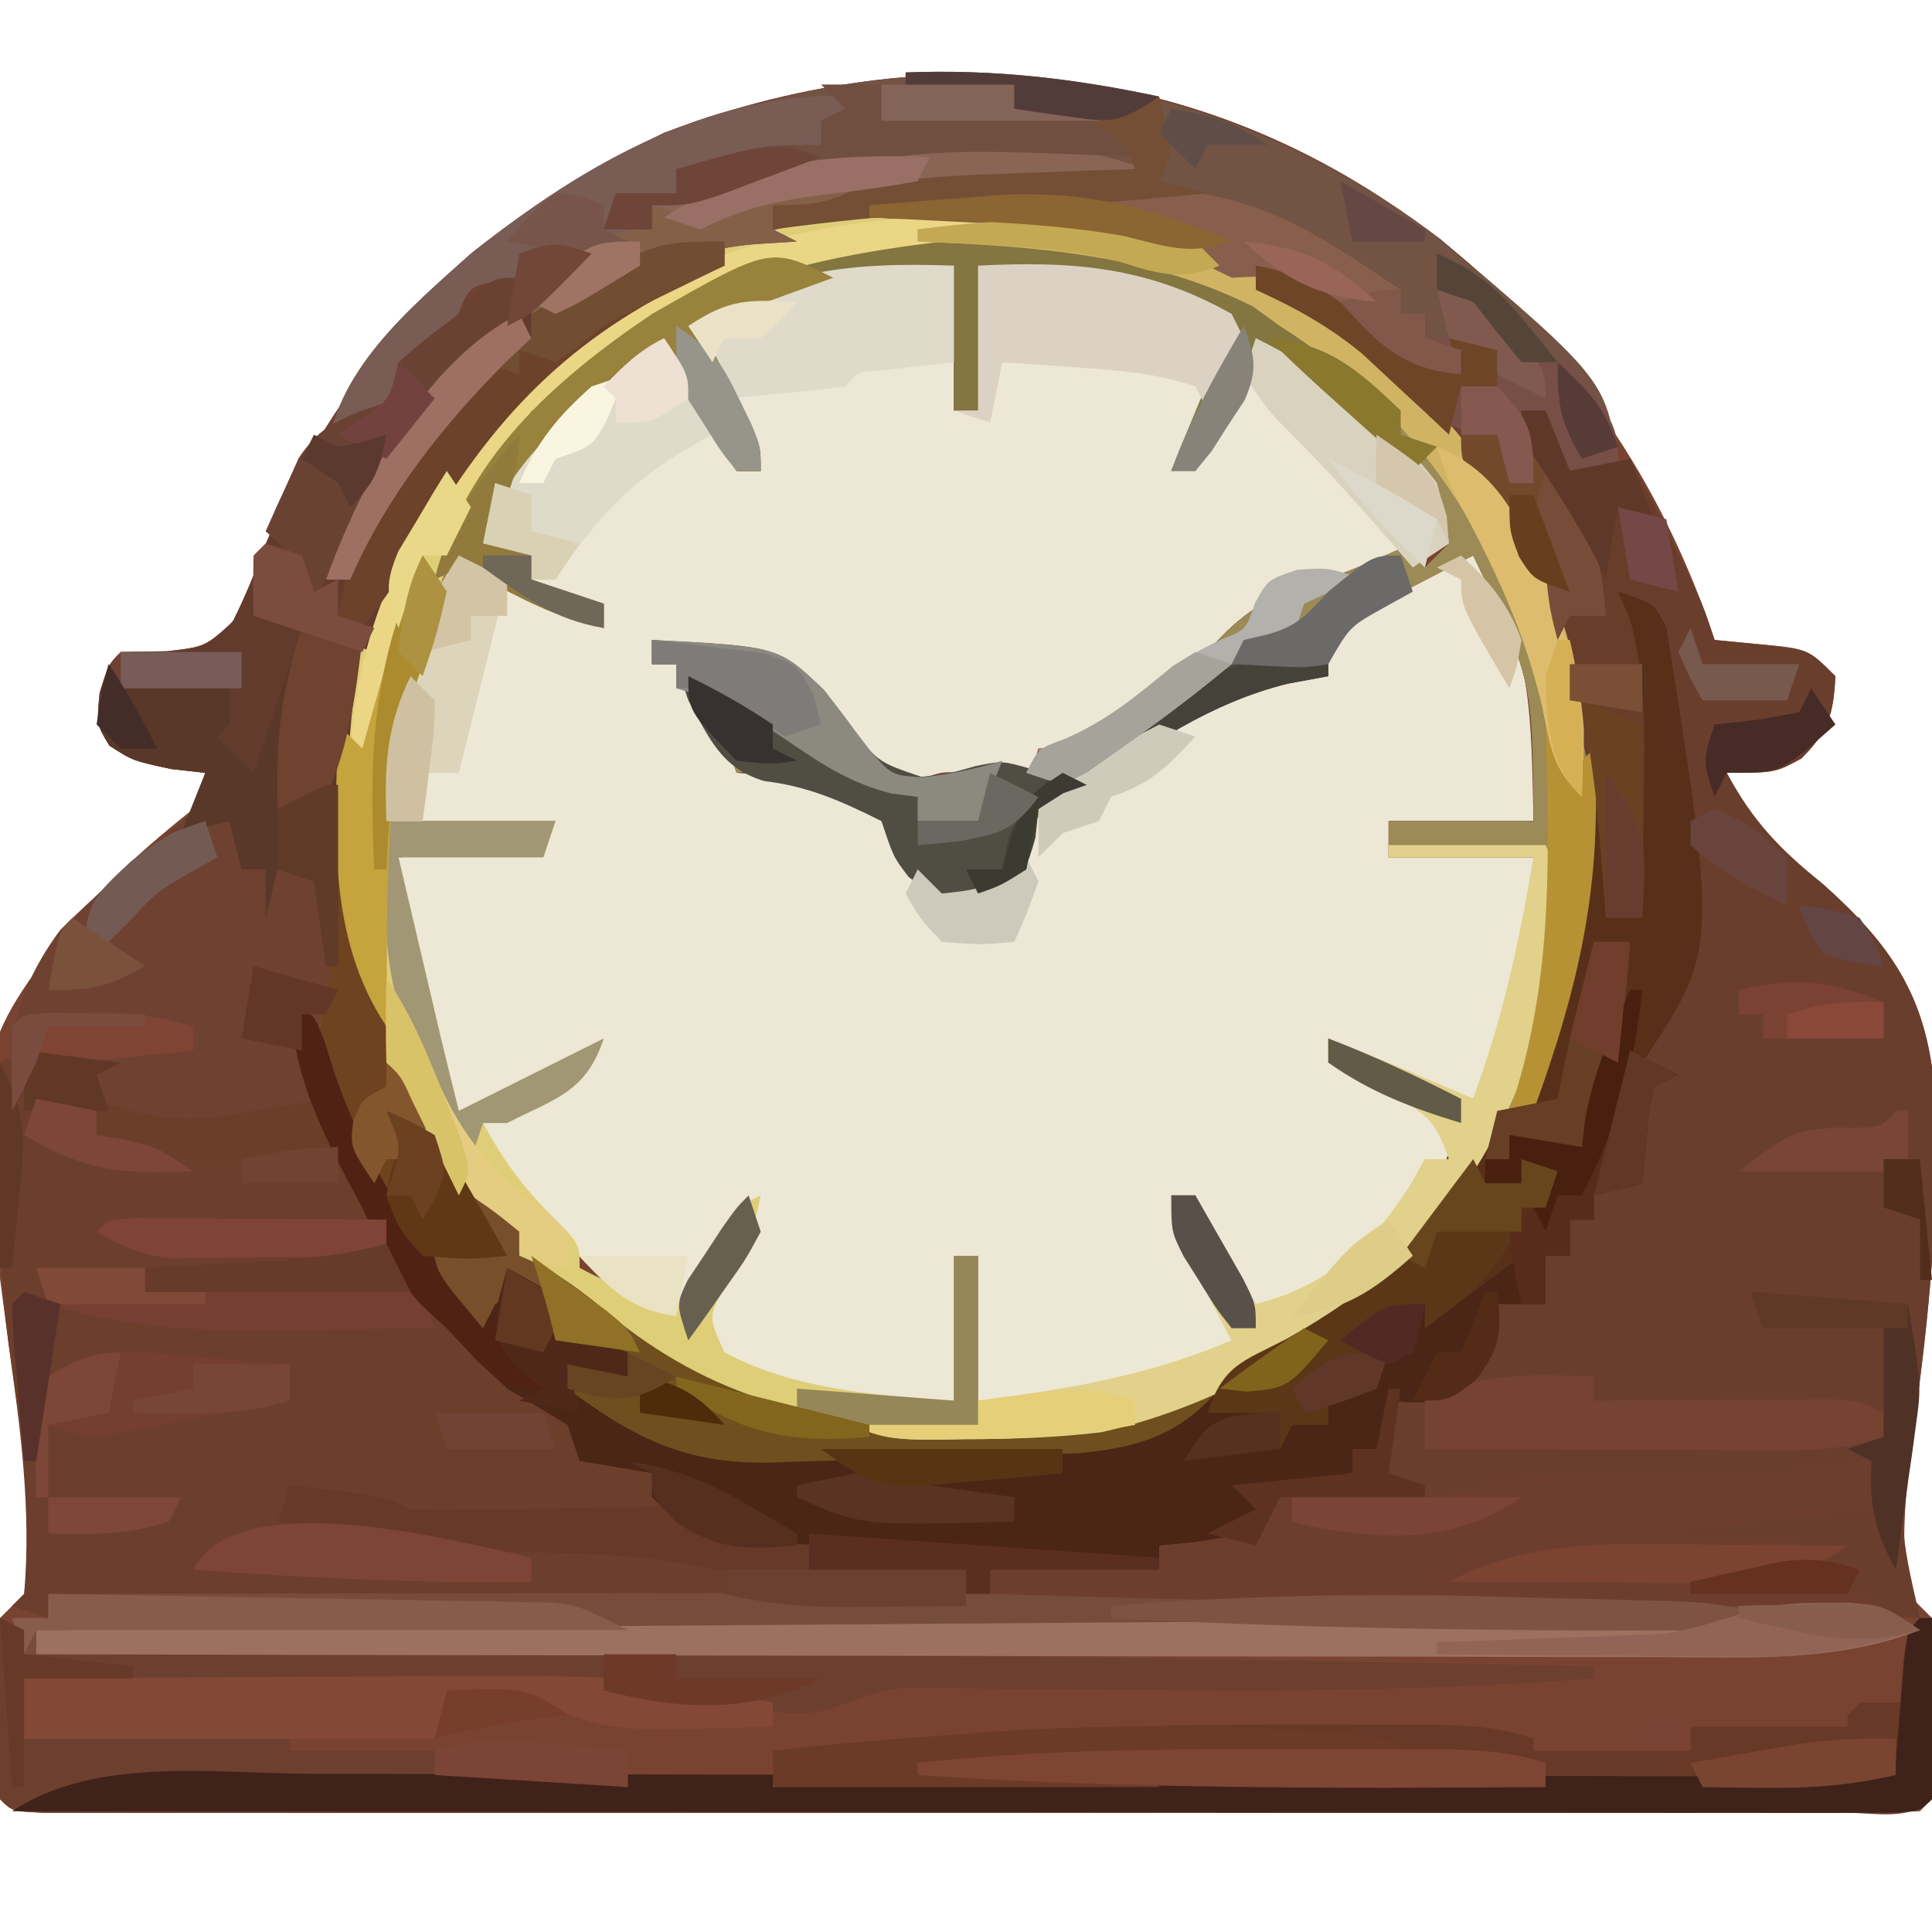 <?xml version="1.0" encoding="UTF-8"?>
<svg version="1.1" xmlns="http://www.w3.org/2000/svg" width="160" height="160" viewBox="0 0 160 160">
<path d="M0 0 C9.547 8.866 16.161 18.717 20.301 31.137 C22.219 31.322 22.219 31.322 24.176 31.512 C28.051 31.887 28.051 31.887 30.301 34.137 C30.139 37.283 29.734 38.704 27.488 40.949 C25.301 42.137 25.301 42.137 21.301 42.137 C23.424 46.125 25.728 48.511 29.238 51.324 C34.816 56.307 37.786 60.504 38.479 68.08 C39.015 77.684 38.081 87.053 36.754 96.551 C36.189 101.024 35.646 105.647 36.301 110.137 C36.961 110.797 37.621 111.457 38.301 112.137 C38.472 114.7 38.533 117.14 38.488 119.699 C38.487 120.746 38.487 120.746 38.486 121.814 C38.441 126.996 38.441 126.996 37.301 128.137 C35.265 128.236 33.227 128.263 31.189 128.264 C30.544 128.265 29.898 128.267 29.233 128.268 C27.055 128.272 24.877 128.269 22.699 128.266 C21.144 128.267 19.589 128.269 18.034 128.271 C13.798 128.276 9.563 128.274 5.328 128.271 C0.905 128.269 -3.517 128.271 -7.94 128.272 C-15.368 128.274 -22.796 128.272 -30.225 128.267 C-38.825 128.262 -47.426 128.263 -56.027 128.269 C-63.397 128.273 -70.768 128.274 -78.139 128.271 C-82.547 128.27 -86.955 128.27 -91.363 128.273 C-95.506 128.276 -99.65 128.274 -103.793 128.268 C-105.318 128.267 -106.843 128.267 -108.368 128.269 C-110.441 128.272 -112.514 128.269 -114.587 128.264 C-115.75 128.263 -116.913 128.263 -118.111 128.263 C-120.699 128.137 -120.699 128.137 -121.699 127.137 C-121.826 124.644 -121.884 122.192 -121.887 119.699 C-121.899 119.005 -121.911 118.311 -121.924 117.596 C-121.929 115.775 -121.821 113.954 -121.699 112.137 C-120.709 111.147 -120.709 111.147 -119.699 110.137 C-118.893 103.944 -119.847 97.65 -120.699 91.512 C-124.192 65.692 -124.192 65.692 -116.051 54.965 C-112.905 51.2 -109.54 48.187 -105.699 45.137 C-105.369 44.147 -105.039 43.157 -104.699 42.137 C-105.627 42.034 -106.555 41.93 -107.512 41.824 C-110.699 41.137 -110.699 41.137 -112.637 39.887 C-113.699 38.137 -113.699 38.137 -113.449 35.512 C-112.699 33.137 -112.699 33.137 -111.699 32.137 C-109.812 32.104 -109.812 32.104 -107.887 32.07 C-104.713 31.703 -104.713 31.703 -102.422 29.625 C-101.373 27.519 -100.519 25.404 -99.699 23.199 C-93.128 7.576 -82.01 -3.479 -66.699 -10.863 C-43.271 -19.719 -19.239 -16.531 0 0 Z " fill="#794331" transform="translate(121.699,21.863)"/>
<path d="M0 0 C0 3.96 0 7.92 0 12 C0.66 12 1.32 12 2 12 C2 8.04 2 4.08 2 0 C9.856 -0.403 16.043 0.077 23 4 C23.495 4.99 23.495 4.99 24 6 C22.785 8.602 22.785 8.602 21.062 11.625 C20.497 12.628 19.931 13.631 19.348 14.664 C18.903 15.435 18.458 16.206 18 17 C20.406 14.815 21.795 12.741 23.188 9.812 C23.704 8.739 23.704 8.739 24.23 7.645 C24.484 7.102 24.738 6.559 25 6 C30.925 8.963 35.946 12.691 40 18 C40.727 20.754 40.727 20.754 41 23 C40.01 23.66 39.02 24.32 38 25 C38 24.34 38 23.68 38 23 C36.453 23.681 36.453 23.681 34.875 24.375 C32.526 25.398 30.358 26.18 27.875 26.875 C24.319 28.266 22.583 30.218 20 33 C18.357 34.362 16.692 35.699 15 37 C14.319 37.578 13.639 38.155 12.938 38.75 C11 40 11 40 7 40 C6.67 40.99 6.34 41.98 6 43 C4.928 42.814 3.855 42.629 2.75 42.438 C-0.754 41.757 -0.754 41.757 -3.004 42.68 C-5 43 -5 43 -6.887 41.637 C-7.481 40.993 -8.075 40.35 -8.688 39.688 C-9.289 39.052 -9.891 38.416 -10.512 37.762 C-12 36 -12 36 -13 34 C-15.282 33.347 -15.282 33.347 -17.938 32.938 C-22.828 32.086 -22.828 32.086 -25 31 C-25 31.66 -25 32.32 -25 33 C-24.34 33 -23.68 33 -23 33 C-21.711 34.461 -21.711 34.461 -20.375 36.375 C-19.929 37.001 -19.483 37.628 -19.023 38.273 C-18 40 -18 40 -18 42 C-16.783 42.103 -15.566 42.206 -14.312 42.312 C-10.556 42.797 -8.016 43.587 -5 46 C-4.505 46.866 -4.01 47.733 -3.5 48.625 C-2.195 51.206 -2.195 51.206 0.5 52 C3.008 52.234 3.008 52.234 4.75 50.812 C6.143 49.115 6.143 49.115 6.152 47.176 C7.526 43.65 10.7 42.252 13.812 40.375 C14.757 39.783 14.757 39.783 15.721 39.18 C23.834 34.14 23.834 34.14 28.125 33.625 C29.074 33.419 30.023 33.212 31 33 C31.284 32.384 31.567 31.768 31.859 31.133 C33.41 28.234 35.175 27.612 38.125 26.25 C39.035 25.822 39.945 25.394 40.883 24.953 C41.581 24.639 42.28 24.324 43 24 C48.045 30.673 47.793 37.96 48 46 C44.04 46 40.08 46 36 46 C36 46.99 36 47.98 36 49 C39.96 49 43.92 49 48 49 C47.615 56.594 46.569 62.277 43 69 C38.245 68.424 35.03 66.449 31 64 C33.782 67.273 37.28 68.964 41 71 C41 74 41 74 39.812 75.375 C39.214 75.911 38.616 76.448 38 77 C37.216 77.784 36.432 78.567 35.625 79.375 C34.759 80.241 33.892 81.108 33 82 C32.154 82.949 31.309 83.897 30.438 84.875 C28 87 28 87 25.938 87.25 C22.751 85.194 21.661 82.381 20 79 C20 78.34 20 77.68 20 77 C19.34 77 18.68 77 18 77 C19.98 80.96 21.96 84.92 24 89 C12.688 94.157 12.688 94.157 6.25 94.062 C4.146 94.032 4.146 94.032 2 94 C2 90.04 2 86.08 2 82 C1.34 82 0.68 82 0 82 C0 85.96 0 89.92 0 94 C-7.363 94.421 -13.552 93.895 -20 90 C-21 87 -21 87 -20.223 85.176 C-19.148 83.451 -18.074 81.725 -17 80 C-17.495 79.505 -17.495 79.505 -18 79 C-19.65 81.64 -21.3 84.28 -23 87 C-27.707 85.823 -28.732 84.496 -32 81 C-32.619 80.412 -33.237 79.824 -33.875 79.219 C-34.514 78.61 -35.154 78.002 -35.812 77.375 C-36.719 76.52 -36.719 76.52 -37.645 75.648 C-39 74 -39 74 -39 71 C-36.03 69.35 -33.06 67.7 -30 66 C-33.681 66.92 -35.82 68.075 -39 70 C-39.66 70 -40.32 70 -41 70 C-43.872 62.973 -45.67 56.602 -46 49 C-45.145 48.951 -44.291 48.902 -43.41 48.852 C-42.305 48.777 -41.201 48.702 -40.062 48.625 C-38.409 48.521 -38.409 48.521 -36.723 48.414 C-35.824 48.277 -34.926 48.141 -34 48 C-33.67 47.34 -33.34 46.68 -33 46 C-37.62 46 -42.24 46 -47 46 C-47 40.444 -46.883 37.702 -45.188 32.75 C-44.683 31.226 -44.683 31.226 -44.168 29.672 C-43 27 -43 27 -40 24 C-36.37 25.98 -32.74 27.96 -29 30 C-30.392 27.216 -32.156 27.021 -35 26 C-35 25.34 -35 24.68 -35 24 C-36.32 23.67 -37.64 23.34 -39 23 C-38.553 18.208 -36.637 16.124 -33.25 12.812 C-32.389 11.953 -31.528 11.093 -30.641 10.207 C-28.113 8.095 -26.11 7.001 -23 6 C-22.162 7.455 -21.329 8.914 -20.5 10.375 C-20.036 11.187 -19.572 11.999 -19.094 12.836 C-18 15 -18 15 -18 17 C-17.34 17 -16.68 17 -16 17 C-18.97 11.06 -18.97 11.06 -22 5 C-14.381 0.429 -8.681 -0.238 0 0 Z " fill="#EDE7D6" transform="translate(79,22)"/>
<path d="M0 0 C11.598 10.859 11.598 10.859 12.328 17.18 C11.008 17.18 9.688 17.18 8.328 17.18 C7.338 14.705 7.338 14.705 6.328 12.18 C5.668 12.18 5.008 12.18 4.328 12.18 C4.823 15.15 4.823 15.15 5.328 18.18 C4.668 18.18 4.008 18.18 3.328 18.18 C2.833 16.2 2.833 16.2 2.328 14.18 C1.338 14.18 0.348 14.18 -0.672 14.18 C0.034 15.305 0.034 15.305 0.754 16.453 C4.674 22.897 7.599 28.836 9.328 36.18 C9.509 36.804 9.689 37.428 9.875 38.07 C12.326 49.479 9.184 59.577 5.328 70.18 C4.338 70.18 3.348 70.18 2.328 70.18 C1.957 71.51 1.957 71.51 1.578 72.867 C-1.806 81.835 -10.183 88.232 -18.672 92.18 C-19.332 92.18 -19.992 92.18 -20.672 92.18 C-21.167 93.665 -21.167 93.665 -21.672 95.18 C-26.705 97.902 -31.122 98.66 -36.836 98.762 C-37.591 98.784 -38.346 98.807 -39.124 98.83 C-40.709 98.875 -42.294 98.912 -43.879 98.943 C-46.298 98.992 -48.715 99.068 -51.133 99.146 C-52.68 99.186 -54.227 99.225 -55.773 99.262 C-56.491 99.285 -57.209 99.307 -57.949 99.331 C-64.883 99.438 -69.163 97.28 -74.672 93.18 C-74.672 92.52 -74.672 91.86 -74.672 91.18 C-73.022 91.51 -71.372 91.84 -69.672 92.18 C-69.672 91.52 -69.672 90.86 -69.672 90.18 C-72.642 89.685 -72.642 89.685 -75.672 89.18 C-76.002 87.86 -76.332 86.54 -76.672 85.18 C-78.746 85.031 -78.746 85.031 -80.672 86.18 C-81.002 86.84 -81.332 87.5 -81.672 88.18 C-88.245 81.746 -91.868 74.411 -95.672 66.18 C-95.672 66.84 -95.672 67.5 -95.672 68.18 C-95.672 68.84 -95.672 69.5 -95.672 70.18 C-101.585 72.231 -106.148 72.716 -112.109 70.117 C-112.883 69.653 -112.883 69.653 -113.672 69.18 C-113.672 68.52 -113.672 67.86 -113.672 67.18 C-115.322 66.85 -116.972 66.52 -118.672 66.18 C-119.332 67.5 -119.992 68.82 -120.672 70.18 C-121.169 64.218 -120.267 60.042 -116.672 55.18 C-113.877 52.442 -111.026 49.902 -108.035 47.379 C-105.456 45.331 -105.456 45.331 -104.672 42.18 C-105.6 42.077 -106.528 41.973 -107.484 41.867 C-110.672 41.18 -110.672 41.18 -112.609 39.93 C-113.672 38.18 -113.672 38.18 -113.422 35.555 C-112.672 33.18 -112.672 33.18 -111.672 32.18 C-109.785 32.147 -109.785 32.147 -107.859 32.113 C-104.686 31.746 -104.686 31.746 -102.395 29.668 C-101.346 27.562 -100.492 25.447 -99.672 23.242 C-93.1 7.619 -81.983 -3.437 -66.672 -10.82 C-43.202 -19.692 -19.319 -16.441 0 0 Z M-63.672 4.18 C-63.672 7.669 -62.768 9.294 -61.172 12.367 C-60.708 13.268 -60.244 14.169 -59.766 15.098 C-59.405 15.785 -59.044 16.472 -58.672 17.18 C-59.332 17.18 -59.992 17.18 -60.672 17.18 C-60.94 16.478 -61.208 15.777 -61.484 15.055 C-62.74 12.015 -64.174 9.107 -65.672 6.18 C-71.868 8.563 -76.585 13 -80.672 18.18 C-81.48 20.847 -81.48 20.847 -81.672 23.18 C-80.352 23.51 -79.032 23.84 -77.672 24.18 C-77.672 24.84 -77.672 25.5 -77.672 26.18 C-76.465 26.613 -76.465 26.613 -75.234 27.055 C-72.672 28.18 -72.672 28.18 -71.672 30.18 C-75.632 28.2 -79.592 26.22 -83.672 24.18 C-85.849 27.807 -87.19 30.183 -88.359 34.055 C-88.736 35.257 -88.736 35.257 -89.121 36.484 C-89.905 39.864 -89.905 39.864 -89.672 46.18 C-85.052 46.18 -80.432 46.18 -75.672 46.18 C-76.002 46.84 -76.332 47.5 -76.672 48.18 C-79.395 48.594 -79.395 48.594 -82.734 48.805 C-83.839 48.879 -84.944 48.954 -86.082 49.031 C-86.937 49.08 -87.791 49.129 -88.672 49.18 C-88.342 56.781 -86.544 63.153 -83.672 70.18 C-79.892 68.699 -76.287 67.029 -72.672 65.18 C-75.552 67.42 -78.521 69.341 -81.672 71.18 C-80.618 77.39 -75.367 81.563 -70.984 85.742 C-68.844 87.39 -68.844 87.39 -66.699 87.023 C-64.029 85.912 -63.343 84.604 -61.922 82.117 C-61.28 81.017 -61.28 81.017 -60.625 79.895 C-60.31 79.329 -59.996 78.763 -59.672 78.18 C-59.961 78.881 -60.249 79.582 -60.547 80.305 C-61.693 83.234 -62.698 86.189 -63.672 89.18 C-60.019 92.833 -54.93 94.026 -49.855 94.371 C-47.46 94.368 -45.065 94.281 -42.672 94.18 C-42.672 90.22 -42.672 86.26 -42.672 82.18 C-42.012 82.18 -41.352 82.18 -40.672 82.18 C-40.672 86.14 -40.672 90.1 -40.672 94.18 C-33.058 94.687 -26.669 93.292 -19.672 90.18 C-19.342 89.52 -19.012 88.86 -18.672 88.18 C-19.895 85.468 -19.895 85.468 -21.609 82.555 C-22.175 81.552 -22.741 80.549 -23.324 79.516 C-23.769 78.745 -24.214 77.974 -24.672 77.18 C-24.012 77.18 -23.352 77.18 -22.672 77.18 C-22.27 78.263 -22.27 78.263 -21.859 79.367 C-20.682 82.156 -19.28 84.621 -17.672 87.18 C-14.13 86.584 -12.214 85.235 -9.547 82.867 C-8.522 81.976 -8.522 81.976 -7.477 81.066 C-5.676 79.184 -4.791 77.503 -3.672 75.18 C-3.012 74.85 -2.352 74.52 -1.672 74.18 C-1.868 72.235 -1.868 72.235 -2.672 70.18 C-4.482 68.908 -4.482 68.908 -6.672 68.055 C-10.578 66.366 -10.578 66.366 -11.672 64.18 C-11.057 64.541 -10.442 64.902 -9.809 65.273 C-9 65.737 -8.192 66.202 -7.359 66.68 C-6.559 67.144 -5.758 67.608 -4.934 68.086 C-2.64 69.397 -2.64 69.397 0.328 69.18 C3.897 62.457 4.944 56.774 5.328 49.18 C1.368 49.18 -2.592 49.18 -6.672 49.18 C-6.672 48.19 -6.672 47.2 -6.672 46.18 C-2.712 46.18 1.248 46.18 5.328 46.18 C5.247 34.496 5.247 34.496 0.328 24.18 C-1.49 25.105 -3.302 26.046 -5.109 26.992 C-6.119 27.514 -7.128 28.036 -8.168 28.574 C-10.959 29.994 -10.959 29.994 -11.672 33.18 C-13.539 33.621 -15.409 34.056 -17.285 34.457 C-21.853 35.84 -25.693 38.605 -29.672 41.18 C-30.298 41.544 -30.925 41.909 -31.57 42.285 C-35.166 44.434 -36.422 46.222 -37.672 50.18 C-38.332 50.84 -38.992 51.5 -39.672 52.18 C-42.047 52.18 -42.047 52.18 -44.672 51.18 C-45.291 50.231 -45.909 49.282 -46.547 48.305 C-49.179 44.433 -51.258 43.574 -55.672 42.18 C-58.465 41.926 -58.465 41.926 -60.672 42.18 C-60.94 41.437 -61.208 40.695 -61.484 39.93 C-62.625 37.289 -63.766 35.324 -65.672 33.18 C-66.332 33.18 -66.992 33.18 -67.672 33.18 C-67.672 32.52 -67.672 31.86 -67.672 31.18 C-66.991 31.489 -66.311 31.798 -65.609 32.117 C-62.663 33.352 -62.663 33.352 -59.297 33.305 C-54.594 34.44 -53.115 36.619 -50.25 40.367 C-48.706 42.451 -48.706 42.451 -45.672 43.18 C-43.333 42.887 -40.999 42.554 -38.672 42.18 C-37.682 42.18 -36.692 42.18 -35.672 42.18 C-35.672 41.52 -35.672 40.86 -35.672 40.18 C-35.012 40.138 -34.352 40.097 -33.672 40.055 C-28.146 38.443 -23.968 34.538 -20.047 30.43 C-17.3 27.828 -15.287 27.192 -11.672 26.18 C-9.315 25.229 -6.999 24.203 -4.672 23.18 C-4.177 24.17 -4.177 24.17 -3.672 25.18 C-3.012 24.52 -2.352 23.86 -1.672 23.18 C-2.004 17.87 -4.789 15.557 -8.461 12.051 C-11.368 9.591 -14.271 7.88 -17.672 6.18 C-18.178 7.245 -18.178 7.245 -18.695 8.332 C-19.364 9.711 -19.364 9.711 -20.047 11.117 C-20.708 12.492 -20.708 12.492 -21.383 13.895 C-22.672 16.18 -22.672 16.18 -24.672 17.18 C-22.692 13.22 -20.712 9.26 -18.672 5.18 C-19.744 4.54 -20.817 3.901 -21.922 3.242 C-22.525 2.883 -23.128 2.523 -23.75 2.152 C-27.639 0.184 -31.099 0.066 -35.422 0.117 C-38.021 0.148 -38.021 0.148 -40.672 0.18 C-40.672 4.14 -40.672 8.1 -40.672 12.18 C-41.332 12.18 -41.992 12.18 -42.672 12.18 C-42.672 8.22 -42.672 4.26 -42.672 0.18 C-50.622 -0.281 -56.365 1.068 -63.672 4.18 Z " fill="#6F4131" transform="translate(121.672,21.82)"/>
<path d="M0 0 C0.66 0 1.32 0 2 0 C2.99 2.475 2.99 2.475 4 5 C6.475 4.505 6.475 4.505 9 4 C9.982 5.936 10.96 7.874 11.938 9.812 C12.483 10.891 13.028 11.97 13.59 13.082 C15 16 15 16 16 19 C17.279 19.124 18.558 19.247 19.875 19.375 C23.75 19.75 23.75 19.75 26 22 C25.839 25.146 25.433 26.567 23.188 28.812 C21 30 21 30 17 30 C19.123 33.989 21.427 36.374 24.938 39.188 C30.515 44.171 33.485 48.368 34.178 55.943 C34.715 65.546 33.786 74.917 32.449 84.414 C31.269 92.376 31.269 92.376 33 100 C4.29 99.34 -24.42 98.68 -54 98 C-54 97.67 -54 97.34 -54 97 C-55.65 96.67 -57.3 96.34 -59 96 C-59 95.67 -59 95.34 -59 95 C-60.217 94.918 -61.434 94.835 -62.688 94.75 C-66.781 94.248 -69.078 93.013 -72 90 C-72 89.34 -72 88.68 -72 88 C-73.98 87.67 -75.96 87.34 -78 87 C-78.33 86.01 -78.66 85.02 -79 84 C-80.658 82.986 -82.327 81.989 -84 81 C-85.708 79.376 -87.376 77.708 -89 76 C-90.052 75.041 -90.052 75.041 -91.125 74.062 C-93.416 71.542 -94.566 69.098 -96 66 C-96.416 65.22 -96.833 64.44 -97.262 63.637 C-99.893 58.668 -101.633 54.628 -102 49 C-100 50 -100 50 -99.141 52.188 C-98.7 53.58 -98.7 53.58 -98.25 55 C-95.572 62.693 -91.209 68.789 -86 75 C-85.01 73.68 -84.02 72.36 -83 71 C-81 72.375 -81 72.375 -79 74 C-79 74.66 -79 75.32 -79 76 C-77.35 76.66 -75.7 77.32 -74 78 C-74 78.66 -74 79.32 -74 80 C-75.65 79.67 -77.3 79.34 -79 79 C-74.284 83.952 -70.871 85.587 -64 86 C-59.508 86.041 -55.026 85.955 -50.536 85.813 C-48.439 85.75 -46.342 85.709 -44.244 85.668 C-42.891 85.629 -41.537 85.589 -40.184 85.547 C-38.972 85.514 -37.761 85.482 -36.513 85.448 C-31.1 84.758 -26.758 83.075 -23 79 C-21.285 77.956 -19.554 76.937 -17.812 75.938 C-10.736 71.527 -5.507 65.589 -2 58 C-1.01 58 -0.02 58 1 58 C1.103 57.216 1.206 56.432 1.312 55.625 C1.867 52.702 2.589 50.282 3.562 47.5 C7.953 33.232 4.199 20.658 -2.441 8.039 C-4 5 -4 5 -5 2 C-4.01 2 -3.02 2 -2 2 C-1.505 3.98 -1.505 3.98 -1 6 C-0.34 6 0.32 6 1 6 C0.505 3.03 0.505 3.03 0 0 Z " fill="#6A3E2D" transform="translate(126,34)"/>
<path d="M0 0 C10.714 7.967 16.951 18.054 20 31 C20.18 31.624 20.361 32.248 20.547 32.891 C22.998 44.299 19.856 54.397 16 65 C15.01 65 14.02 65 13 65 C12.621 66.334 12.621 66.334 12.234 67.695 C8.185 78.536 -2.167 84.155 -12 89 C-22.162 93.614 -36.501 93.62 -47 90 C-47.762 89.767 -48.524 89.533 -49.309 89.293 C-58.884 86.022 -69.123 78.346 -74.441 69.641 C-74.811 68.852 -75.181 68.063 -75.562 67.25 C-75.971 66.382 -76.38 65.515 -76.801 64.621 C-77.197 63.756 -77.592 62.891 -78 62 C-78.578 60.811 -78.578 60.811 -79.168 59.598 C-83.982 49.43 -84.723 37.591 -81.375 26.812 C-75.546 11.288 -65.295 0.055 -50.25 -6.938 C-33.547 -12.982 -14.356 -9.783 0 0 Z M-53 -1 C-53 2.49 -52.096 4.115 -50.5 7.188 C-50.036 8.089 -49.572 8.99 -49.094 9.918 C-48.733 10.605 -48.372 11.292 -48 12 C-48.66 12 -49.32 12 -50 12 C-50.268 11.299 -50.536 10.598 -50.812 9.875 C-52.068 6.835 -53.502 3.927 -55 1 C-61.196 3.383 -65.913 7.821 -70 13 C-70.808 15.667 -70.808 15.667 -71 18 C-69.68 18.33 -68.36 18.66 -67 19 C-67 19.66 -67 20.32 -67 21 C-65.793 21.433 -65.793 21.433 -64.562 21.875 C-62 23 -62 23 -61 25 C-64.96 23.02 -68.92 21.04 -73 19 C-75.177 22.628 -76.519 25.003 -77.688 28.875 C-78.065 30.078 -78.065 30.078 -78.449 31.305 C-79.234 34.685 -79.234 34.685 -79 41 C-74.38 41 -69.76 41 -65 41 C-65.33 41.66 -65.66 42.32 -66 43 C-68.723 43.414 -68.723 43.414 -72.062 43.625 C-73.167 43.7 -74.272 43.775 -75.41 43.852 C-76.265 43.901 -77.119 43.95 -78 44 C-77.67 51.602 -75.872 57.973 -73 65 C-69.221 63.519 -65.615 61.85 -62 60 C-64.88 62.24 -67.849 64.162 -71 66 C-69.946 72.211 -64.695 76.383 -60.312 80.562 C-58.172 82.21 -58.172 82.21 -56.027 81.844 C-53.357 80.732 -52.671 79.424 -51.25 76.938 C-50.608 75.837 -50.608 75.837 -49.953 74.715 C-49.639 74.149 -49.324 73.583 -49 73 C-49.289 73.701 -49.578 74.403 -49.875 75.125 C-51.021 78.055 -52.026 81.009 -53 84 C-49.347 87.653 -44.258 88.847 -39.184 89.191 C-36.788 89.188 -34.393 89.101 -32 89 C-32 85.04 -32 81.08 -32 77 C-31.34 77 -30.68 77 -30 77 C-30 80.96 -30 84.92 -30 89 C-22.386 89.508 -15.997 88.112 -9 85 C-8.67 84.34 -8.34 83.68 -8 83 C-9.223 80.289 -9.223 80.289 -10.938 77.375 C-11.503 76.372 -12.069 75.369 -12.652 74.336 C-13.097 73.565 -13.542 72.794 -14 72 C-13.34 72 -12.68 72 -12 72 C-11.598 73.083 -11.598 73.083 -11.188 74.188 C-10.01 76.976 -8.609 79.441 -7 82 C-3.458 81.404 -1.542 80.055 1.125 77.688 C2.15 76.796 2.15 76.796 3.195 75.887 C4.996 74.004 5.88 72.323 7 70 C7.66 69.67 8.32 69.34 9 69 C8.804 67.056 8.804 67.056 8 65 C6.19 63.728 6.19 63.728 4 62.875 C0.093 61.187 0.093 61.187 -1 59 C-0.385 59.361 0.23 59.722 0.863 60.094 C1.672 60.558 2.48 61.022 3.312 61.5 C4.113 61.964 4.914 62.428 5.738 62.906 C8.031 64.218 8.031 64.218 11 64 C14.569 57.277 15.615 51.594 16 44 C12.04 44 8.08 44 4 44 C4 43.01 4 42.02 4 41 C7.96 41 11.92 41 16 41 C15.919 29.317 15.919 29.317 11 19 C9.181 19.926 7.37 20.866 5.562 21.812 C4.553 22.335 3.544 22.857 2.504 23.395 C-0.287 24.814 -0.287 24.814 -1 28 C-2.867 28.441 -4.737 28.876 -6.613 29.277 C-11.182 30.661 -15.021 33.425 -19 36 C-19.626 36.365 -20.253 36.73 -20.898 37.105 C-24.494 39.254 -25.75 41.042 -27 45 C-27.66 45.66 -28.32 46.32 -29 47 C-31.375 47 -31.375 47 -34 46 C-34.619 45.051 -35.237 44.102 -35.875 43.125 C-38.508 39.254 -40.586 38.394 -45 37 C-47.793 36.746 -47.793 36.746 -50 37 C-50.268 36.258 -50.536 35.515 -50.812 34.75 C-51.953 32.109 -53.094 30.144 -55 28 C-55.66 28 -56.32 28 -57 28 C-57 27.34 -57 26.68 -57 26 C-56.319 26.309 -55.639 26.619 -54.938 26.938 C-51.991 28.172 -51.991 28.172 -48.625 28.125 C-43.922 29.26 -42.443 31.439 -39.578 35.188 C-38.034 37.271 -38.034 37.271 -35 38 C-32.661 37.708 -30.327 37.374 -28 37 C-27.01 37 -26.02 37 -25 37 C-25 36.34 -25 35.68 -25 35 C-24.34 34.959 -23.68 34.917 -23 34.875 C-17.474 33.263 -13.296 29.358 -9.375 25.25 C-6.628 22.648 -4.615 22.012 -1 21 C1.357 20.05 3.673 19.024 6 18 C6.495 18.99 6.495 18.99 7 20 C7.66 19.34 8.32 18.68 9 18 C8.668 12.69 5.883 10.377 2.211 6.871 C-0.696 4.411 -3.599 2.7 -7 1 C-7.507 2.065 -7.507 2.065 -8.023 3.152 C-8.692 4.531 -8.692 4.531 -9.375 5.938 C-10.036 7.312 -10.036 7.312 -10.711 8.715 C-12 11 -12 11 -14 12 C-12.02 8.04 -10.04 4.08 -8 0 C-9.072 -0.639 -10.145 -1.279 -11.25 -1.938 C-11.853 -2.297 -12.457 -2.657 -13.078 -3.027 C-16.967 -4.996 -20.427 -5.114 -24.75 -5.062 C-27.349 -5.032 -27.349 -5.032 -30 -5 C-30 -1.04 -30 2.92 -30 7 C-30.66 7 -31.32 7 -32 7 C-32 3.04 -32 -0.92 -32 -5 C-39.951 -5.461 -45.693 -4.112 -53 -1 Z " fill="#9C8A57" transform="translate(111,27)"/>
<path d="M0 0 C-0.99 0.495 -0.99 0.495 -2 1 C-2 1.66 -2 2.32 -2 3 C2.807 4.993 5.925 4.997 11 4 C12.134 3.814 13.269 3.629 14.438 3.438 C15.706 3.221 15.706 3.221 17 3 C17.231 3.557 17.461 4.114 17.699 4.688 C21.271 13.044 24.783 19.387 32 25 C32.66 25.99 33.32 26.98 34 28 C36.05 29.192 36.05 29.192 38 30 C38 30.99 38 31.98 38 33 C40.97 33.495 40.97 33.495 44 34 C44 34.66 44 35.32 44 36 C44.639 36.309 45.279 36.619 45.938 36.938 C48 38 48 38 49 39 C50.515 39.232 52.038 39.412 53.562 39.562 C54.389 39.646 55.215 39.73 56.066 39.816 C56.704 39.877 57.343 39.938 58 40 C58 40.33 58 40.66 58 41 C61.96 41.33 65.92 41.66 70 42 C70 42.99 70 43.98 70 45 C44.92 44.67 19.84 44.34 -6 44 C-6 44.66 -6 45.32 -6 46 C-6.99 45.67 -7.98 45.34 -9 45 C-8.505 44.505 -8.505 44.505 -8 44 C-7.398 37.042 -8.313 30.243 -9.284 23.363 C-10.307 15.583 -10.174 7.831 -10 0 C-6.717 -1.642 -3.575 -0.519 0 0 Z " fill="#6C3E2C" transform="translate(10,88)"/>
<path d="M0 0 C3 1 3 1 4 3 C8.23 29.654 8.23 29.654 2 39 C3.485 39.495 3.485 39.495 5 40 C4.01 40.495 4.01 40.495 3 41 C2.535 42.895 2.535 42.895 2.375 45.062 C2.251 46.362 2.127 47.661 2 49 C0.68 49.33 -0.64 49.66 -2 50 C-2 50.66 -2 51.32 -2 52 C-2.66 52 -3.32 52 -4 52 C-4 52.99 -4 53.98 -4 55 C-4.66 55 -5.32 55 -6 55 C-6 56.32 -6 57.64 -6 59 C-7.32 59 -8.64 59 -10 59 C-10.103 59.763 -10.206 60.526 -10.312 61.312 C-11.061 64.239 -11.517 65.315 -14 67 C-16.688 67.188 -16.688 67.188 -19 67 C-19.495 68.98 -19.495 68.98 -20 71 C-20.66 71 -21.32 71 -22 71 C-22 71.66 -22 72.32 -22 73 C-23.671 73.402 -23.671 73.402 -25.375 73.812 C-29.218 74.658 -29.218 74.658 -31 78 C-34.625 78.688 -34.625 78.688 -38 79 C-38 79.66 -38 80.32 -38 81 C-42.62 81 -47.24 81 -52 81 C-52 81.66 -52 82.32 -52 83 C-55.3 83 -58.6 83 -62 83 C-62 82.67 -62 82.34 -62 82 C-63.65 81.67 -65.3 81.34 -67 81 C-67 80.67 -67 80.34 -67 80 C-68.217 79.918 -69.434 79.835 -70.688 79.75 C-74.781 79.248 -77.078 78.013 -80 75 C-80 74.34 -80 73.68 -80 73 C-81.98 72.67 -83.96 72.34 -86 72 C-86.33 71.01 -86.66 70.02 -87 69 C-88.658 67.986 -90.327 66.989 -92 66 C-93.708 64.376 -95.376 62.708 -97 61 C-98.052 60.041 -98.052 60.041 -99.125 59.062 C-101.416 56.542 -102.566 54.098 -104 51 C-104.625 49.83 -104.625 49.83 -105.262 48.637 C-107.893 43.668 -109.633 39.628 -110 34 C-108 35 -108 35 -107.141 37.188 C-106.7 38.58 -106.7 38.58 -106.25 40 C-103.572 47.693 -99.209 53.789 -94 60 C-93.01 58.68 -92.02 57.36 -91 56 C-89 57.375 -89 57.375 -87 59 C-87 59.66 -87 60.32 -87 61 C-85.35 61.66 -83.7 62.32 -82 63 C-82 63.66 -82 64.32 -82 65 C-83.65 64.67 -85.3 64.34 -87 64 C-82.284 68.952 -78.871 70.587 -72 71 C-67.508 71.041 -63.026 70.955 -58.536 70.813 C-56.439 70.75 -54.342 70.709 -52.244 70.668 C-50.891 70.629 -49.537 70.589 -48.184 70.547 C-46.972 70.514 -45.761 70.482 -44.513 70.448 C-39.1 69.758 -34.758 68.075 -31 64 C-29.285 62.956 -27.554 61.937 -25.812 60.938 C-18.736 56.527 -13.507 50.589 -10 43 C-9.01 43 -8.02 43 -7 43 C-6.897 42.216 -6.794 41.432 -6.688 40.625 C-6.135 37.71 -5.425 35.174 -4.5 32.375 C-2.711 26.649 -2.297 20.967 -2 15 C-1.67 15 -1.34 15 -1 15 C-1 18.96 -1 22.92 -1 27 C-0.01 27 0.98 27 2 27 C1.86 23.625 1.712 20.25 1.562 16.875 C1.523 15.924 1.484 14.972 1.443 13.992 C1.229 9.254 0.934 4.664 0 0 Z " fill="#4B2516" transform="translate(134,49)"/>
<path d="M0 0 C13.831 11.77 13.831 11.77 14.688 19.188 C13.367 19.188 12.047 19.188 10.688 19.188 C9.697 16.712 9.697 16.712 8.688 14.188 C8.027 14.188 7.367 14.188 6.688 14.188 C7.183 17.157 7.183 17.157 7.688 20.188 C7.027 20.188 6.367 20.188 5.688 20.188 C5.192 18.207 5.192 18.207 4.688 16.188 C3.967 16.109 3.246 16.03 2.504 15.949 C-1.003 15.001 -2.683 13.424 -5.375 11 C-16.359 1.693 -26.13 -0.991 -40.188 -1 C-41.143 -1.012 -42.098 -1.024 -43.082 -1.037 C-48.875 -1.049 -53.753 -0.43 -59.312 1.188 C-60.874 1.507 -62.436 1.821 -64 2.125 C-67.603 2.895 -70.192 4.201 -73.312 6.188 C-73.972 5.857 -74.632 5.527 -75.312 5.188 C-73.993 3.868 -72.672 2.547 -71.312 1.188 C-72.963 1.188 -74.612 1.188 -76.312 1.188 C-76.312 1.847 -76.312 2.507 -76.312 3.188 C-77.241 3.311 -77.241 3.311 -78.188 3.438 C-80.47 3.974 -80.47 3.974 -81.312 6.062 C-81.642 6.764 -81.972 7.465 -82.312 8.188 C-83.014 8.703 -83.715 9.219 -84.438 9.75 C-85.056 10.224 -85.675 10.699 -86.312 11.188 C-86.312 12.178 -86.312 13.168 -86.312 14.188 C-86.931 14.476 -87.55 14.765 -88.188 15.062 C-90.446 16.125 -90.446 16.125 -92.312 18.188 C-91.609 10.912 -85.51 5.852 -80.312 1.188 C-56.225 -18.005 -24.57 -18.731 0 0 Z " fill="#725344" transform="translate(119.312,19.812)"/>
<path d="M0 0 C0 0.33 0 0.66 0 1 C-1.775 1.164 -1.775 1.164 -3.586 1.332 C-16.949 2.639 -30.209 4.11 -40.164 14.191 C-42 16 -42 16 -44 16 C-44.278 16.585 -44.557 17.17 -44.844 17.773 C-45.931 19.866 -47.153 21.694 -48.5 23.625 C-51.011 27.564 -51.862 31.176 -52.602 35.75 C-53.061 38.344 -54.013 40.565 -55 43 C-55.381 45.326 -55.725 47.659 -56 50 C-51.38 50 -46.76 50 -42 50 C-42.33 50.99 -42.66 51.98 -43 53 C-46.96 53 -50.92 53 -55 53 C-54.355 55.75 -53.709 58.5 -53.062 61.25 C-52.789 62.416 -52.789 62.416 -52.51 63.605 C-52.333 64.36 -52.155 65.114 -51.973 65.891 C-51.81 66.582 -51.648 67.273 -51.481 67.985 C-51.001 69.994 -50.501 71.997 -50 74 C-46.04 72.02 -42.08 70.04 -38 68 C-39.476 72.427 -41.901 72.914 -46 75 C-46.66 75 -47.32 75 -48 75 C-46.355 78.03 -44.768 80.232 -42.312 82.688 C-40 85 -40 85 -40 87 C-37.351 88.419 -34.92 89.319 -32 90 C-31.662 89.434 -31.325 88.868 -30.977 88.285 C-30.308 87.185 -30.308 87.185 -29.625 86.062 C-29.184 85.332 -28.743 84.601 -28.289 83.848 C-27 82 -27 82 -25 81 C-25.521 83.709 -26.312 85.587 -27.625 88.062 C-29.394 90.965 -29.394 90.965 -28 94 C-22.167 97.109 -15.469 97.544 -9 98 C-9 94.04 -9 90.08 -9 86 C-8.34 86 -7.68 86 -7 86 C-7 89.96 -7 93.92 -7 98 C0.386 97.043 7.141 95.959 14 93 C13.723 92.469 13.446 91.938 13.16 91.391 C12.617 90.331 12.617 90.331 12.062 89.25 C11.523 88.206 11.523 88.206 10.973 87.141 C10.044 85.098 9.468 83.189 9 81 C9.66 81 10.32 81 11 81 C12.65 83.97 14.3 86.94 16 90 C21.837 88.541 25.613 85.201 28.812 80.125 C29.204 79.424 29.596 78.722 30 78 C30.66 78 31.32 78 32 78 C30.767 74.302 29.799 74.065 26.438 72.312 C25.611 71.876 24.785 71.439 23.934 70.988 C23.296 70.662 22.657 70.336 22 70 C22 69.34 22 68.68 22 68 C26.035 69.59 30.018 71.282 34 73 C36.443 66.405 37.858 59.939 39 53 C35.04 53 31.08 53 27 53 C27 52.67 27 52.34 27 52 C31.29 52 35.58 52 40 52 C42.576 57.151 40.946 62.797 39.312 68 C37.453 73.175 35.278 77.593 32 82 C31.316 82.982 31.316 82.982 30.617 83.984 C24.337 92.126 13.173 98.44 3.18 100.613 C-5.763 101.701 -15.43 101.955 -24 99 C-24.762 98.767 -25.524 98.533 -26.309 98.293 C-35.884 95.022 -46.123 87.346 -51.441 78.641 C-51.811 77.852 -52.181 77.063 -52.562 76.25 C-52.971 75.382 -53.38 74.515 -53.801 73.621 C-54.197 72.756 -54.592 71.891 -55 71 C-55.578 69.811 -55.578 69.811 -56.168 68.598 C-60.982 58.43 -61.723 46.591 -58.375 35.812 C-52.533 20.256 -42.258 8.97 -27.125 2.062 C-18.362 -1.157 -9.183 -0.412 0 0 Z " fill="#DECE77" transform="translate(88,18)"/>
<path d="M0 0 C0.99 0.495 0.99 0.495 2 1 C2 1.66 2 2.32 2 3 C3.116 2.997 3.116 2.997 4.254 2.993 C13.919 2.966 23.585 2.948 33.25 2.938 C34.03 2.937 34.81 2.936 35.614 2.935 C67.752 2.904 99.869 3.325 132 4 C132 4.33 132 4.66 132 5 C121.968 5.739 111.964 6.041 101.906 5.996 C101.015 5.993 100.125 5.989 99.207 5.985 C94.659 5.964 90.112 5.928 85.564 5.875 C83.855 5.863 82.146 5.851 80.438 5.84 C79.647 5.826 78.856 5.813 78.041 5.799 C73.853 5.725 73.853 5.725 69.961 7.064 C66.765 8.589 63.567 7.643 60.18 7.129 C49.153 5.683 38.226 5.811 27.125 5.938 C24.149 5.965 21.172 5.99 18.196 6.009 C16.364 6.021 14.532 6.038 12.7 6.062 C11.466 6.072 11.466 6.072 10.208 6.082 C9.13 6.094 9.13 6.094 8.03 6.107 C5.907 5.995 4.041 5.581 2 5 C2 6.65 2 8.3 2 10 C2.817 9.826 3.635 9.652 4.477 9.473 C8.555 8.926 12.29 9.116 16.375 9.438 C17.111 9.49 17.847 9.542 18.605 9.596 C20.404 9.724 22.202 9.861 24 10 C24 10.33 24 10.66 24 11 C27.96 11 31.92 11 36 11 C36 11.66 36 12.32 36 13 C51.038 13.023 66.076 13.041 81.115 13.052 C88.097 13.057 95.08 13.064 102.062 13.075 C108.799 13.086 115.536 13.092 122.273 13.095 C124.845 13.097 127.417 13.1 129.989 13.106 C133.587 13.113 137.185 13.114 140.784 13.114 C141.851 13.117 142.917 13.121 144.016 13.124 C145.491 13.122 145.491 13.122 146.995 13.12 C147.846 13.121 148.697 13.122 149.573 13.123 C152.131 12.993 154.504 12.562 157 12 C157.073 10.826 157.073 10.826 157.148 9.629 C157.223 8.617 157.298 7.605 157.375 6.562 C157.445 5.553 157.514 4.544 157.586 3.504 C157.723 2.678 157.859 1.851 158 1 C158.66 0.67 159.32 0.34 160 0 C160.027 2.479 160.047 4.958 160.062 7.438 C160.071 8.145 160.079 8.852 160.088 9.58 C160.097 11.387 160.052 13.194 160 15 C158.18 16.82 155.334 16.126 152.888 16.127 C152.243 16.129 151.597 16.13 150.933 16.132 C148.755 16.136 146.577 16.133 144.398 16.129 C142.843 16.131 141.288 16.133 139.733 16.135 C135.498 16.139 131.262 16.137 127.027 16.134 C122.604 16.132 118.182 16.134 113.759 16.136 C106.331 16.138 98.903 16.135 91.475 16.13 C82.874 16.125 74.273 16.127 65.673 16.132 C58.302 16.137 50.931 16.137 43.561 16.135 C39.152 16.133 34.744 16.133 30.336 16.136 C26.193 16.139 22.05 16.137 17.906 16.131 C16.381 16.13 14.856 16.13 13.331 16.133 C11.258 16.135 9.185 16.132 7.112 16.127 C5.949 16.127 4.786 16.126 3.588 16.126 C1 16 1 16 0 15 C-0.073 12.47 -0.092 9.967 -0.062 7.438 C-0.058 6.727 -0.053 6.016 -0.049 5.283 C-0.037 3.522 -0.019 1.761 0 0 Z " fill="#6D3F2E" transform="translate(0,134)"/>
<path d="M0 0 C14.503 -0.024 29.006 -0.041 43.508 -0.052 C50.247 -0.057 56.985 -0.064 63.724 -0.075 C115.293 -0.161 115.293 -0.161 137.578 0.379 C138.698 0.402 138.698 0.402 139.84 0.425 C141.877 0.469 143.914 0.528 145.95 0.588 C147.614 0.635 147.614 0.635 149.311 0.682 C152 1 152 1 155 3 C150.325 4.489 146.414 5.249 141.464 5.241 C140.192 5.243 138.92 5.246 137.61 5.249 C136.219 5.242 134.827 5.234 133.436 5.227 C131.957 5.226 130.478 5.227 128.999 5.228 C125 5.229 121 5.217 117.001 5.203 C112.816 5.19 108.63 5.189 104.445 5.187 C96.526 5.181 88.607 5.164 80.688 5.144 C71.67 5.122 62.652 5.111 53.634 5.101 C35.089 5.08 16.545 5.045 -2 5 C-2.33 4.01 -2.66 3.02 -3 2 C-2.01 2 -1.02 2 0 2 C0 1.34 0 0.68 0 0 Z " fill="#764D3C" transform="translate(4,132)"/>
<path d="M0 0 C3 1 3 1 4 3 C8.23 29.654 8.23 29.654 2 39 C2.99 39.33 3.98 39.66 5 40 C4.01 40.495 4.01 40.495 3 41 C2.535 42.895 2.535 42.895 2.375 45.062 C2.251 46.362 2.127 47.661 2 49 C0.02 49.495 0.02 49.495 -2 50 C-2 50.66 -2 51.32 -2 52 C-2.66 52 -3.32 52 -4 52 C-4 52.99 -4 53.98 -4 55 C-4.66 55 -5.32 55 -6 55 C-6 56.32 -6 57.64 -6 59 C-6.66 59 -7.32 59 -8 59 C-8 57.68 -8 56.36 -8 55 C-10.64 56.98 -13.28 58.96 -16 61 C-16 60.34 -16 59.68 -16 59 C-17.98 59.99 -19.96 60.98 -22 62 C-21.01 62.33 -20.02 62.66 -19 63 C-19.33 63.99 -19.66 64.98 -20 66 C-22.062 66.688 -22.062 66.688 -24 67 C-24 67.66 -24 68.32 -24 69 C-24.99 69 -25.98 69 -27 69 C-27.495 69.99 -27.495 69.99 -28 71 C-28 70.01 -28 69.02 -28 68 C-29.98 68 -31.96 68 -34 68 C-32.671 64.014 -31.113 63.779 -27.438 61.875 C-19.469 57.388 -13.5 51.531 -10 43 C-9.01 43 -8.02 43 -7 43 C-6.897 42.216 -6.794 41.432 -6.688 40.625 C-6.135 37.71 -5.425 35.174 -4.5 32.375 C-2.711 26.649 -2.297 20.967 -2 15 C-1.67 15 -1.34 15 -1 15 C-1 18.96 -1 22.92 -1 27 C-0.01 27 0.98 27 2 27 C1.86 23.625 1.712 20.25 1.562 16.875 C1.523 15.924 1.484 14.972 1.443 13.992 C1.229 9.254 0.934 4.664 0 0 Z " fill="#58301A" transform="translate(134,49)"/>
<path d="M0 0 C0 1.32 0 2.64 0 4 C-9.405 4.99 -9.405 4.99 -19 6 C-13.39 6.33 -7.78 6.66 -2 7 C-5 9 -5 9 -7 10 C-4.69 10.33 -2.38 10.66 0 11 C0 11.33 0 11.66 0 12 C-24.353 12.148 -48.659 11.762 -73 11 C-73 10.34 -73 9.68 -73 9 C-68.38 9 -63.76 9 -59 9 C-59 8.34 -59 7.68 -59 7 C-55.973 6.756 -55.973 6.756 -52.945 6.512 C-50.605 6.126 -50.605 6.126 -49 3 C-45.988 2.777 -45.988 2.777 -42.312 2.938 C-38.435 3.1 -35.44 3.133 -31.711 2.008 C-26.836 0.684 -22.333 0.822 -17.312 0.938 C-15.455 0.972 -13.596 1.002 -11.738 1.027 C-10.517 1.054 -10.517 1.054 -9.271 1.082 C-6.059 0.966 -3.235 0 0 0 Z " fill="#6D3E2E" transform="translate(155,121)"/>
<path d="M0 0 C-1.32 1.32 -2.64 2.64 -4 4 C-3.196 3.546 -2.391 3.092 -1.562 2.625 C2.567 0.741 6.562 -0.162 11 -1 C11 -0.34 11 0.32 11 1 C10.383 1.268 9.765 1.536 9.129 1.812 C-2.883 7.371 -9.976 15.357 -16 27 C-16.714 28.984 -17.396 30.98 -18 33 C-19.98 32.34 -21.96 31.68 -24 31 C-24.11 31.759 -24.219 32.519 -24.332 33.301 C-24.491 34.295 -24.649 35.289 -24.812 36.312 C-25.039 37.792 -25.039 37.792 -25.27 39.301 C-26.034 42.127 -26.753 43.196 -29 45 C-30.414 42.361 -31.372 39.929 -32 37 C-34.31 36.67 -36.62 36.34 -39 36 C-39 35.01 -39 34.02 -39 33 C-37.768 33.009 -36.535 33.018 -35.266 33.027 C-32.562 32.688 -31.403 32.492 -29.654 30.356 C-28.546 28.127 -27.621 25.895 -26.75 23.562 C-26.131 21.997 -25.502 20.435 -24.859 18.879 C-24.596 18.184 -24.333 17.488 -24.062 16.772 C-22.204 13.672 -19.308 13.103 -16 12 C-16 11.01 -16 10.02 -16 9 C-13.688 7 -13.688 7 -11 5 C-10.443 4.423 -9.886 3.845 -9.312 3.25 C-8 2 -8 2 -6 2 C-6 1.34 -6 0.68 -6 0 C-3 -1 -3 -1 0 0 Z " fill="#633B2D" transform="translate(49,21)"/>
<path d="M0 0 C1.32 0 2.64 0 4 0 C4 1.98 4 3.96 4 6 C-0.978 7 -5.709 7.136 -10.759 7.114 C-12.048 7.114 -12.048 7.114 -13.363 7.114 C-16.187 7.113 -19.012 7.106 -21.836 7.098 C-23.8 7.096 -25.765 7.094 -27.729 7.093 C-32.888 7.09 -38.047 7.08 -43.205 7.069 C-48.474 7.058 -53.743 7.054 -59.012 7.049 C-69.341 7.038 -79.671 7.021 -90 7 C-90 6.01 -90 5.02 -90 4 C-75.545 2.374 -61.22 1.799 -46.688 1.812 C-45.882 1.812 -45.076 1.811 -44.246 1.81 C-41.939 1.811 -39.632 1.819 -37.324 1.832 C-36.28 1.834 -36.28 1.834 -35.215 1.836 C-32.201 1.865 -29.885 2.038 -27 3 C-24.774 3.225 -22.544 3.408 -20.312 3.562 C-19.133 3.646 -17.954 3.73 -16.738 3.816 C-15.835 3.877 -14.931 3.938 -14 4 C-14 3.34 -14 2.68 -14 2 C-13.073 1.939 -12.146 1.879 -11.191 1.816 C-9.395 1.691 -9.395 1.691 -7.562 1.562 C-5.77 1.441 -5.77 1.441 -3.941 1.316 C-1.114 1.323 -1.114 1.323 0 0 Z " fill="#683926" transform="translate(154,141)"/>
<path d="M0 0 C0.33 0 0.66 0 1 0 C1.027 2.479 1.047 4.958 1.062 7.438 C1.071 8.145 1.079 8.852 1.088 9.58 C1.097 11.387 1.052 13.194 1 15 C0 16 0 16 -2.591 16.123 C-3.755 16.122 -4.919 16.121 -6.119 16.12 C-6.765 16.121 -7.411 16.122 -8.076 16.123 C-10.257 16.125 -12.437 16.119 -14.617 16.114 C-16.174 16.113 -17.731 16.113 -19.288 16.114 C-23.527 16.114 -27.767 16.108 -32.006 16.101 C-36.432 16.095 -40.857 16.095 -45.283 16.093 C-53.67 16.09 -62.056 16.082 -70.442 16.072 C-79.988 16.061 -89.533 16.055 -99.078 16.05 C-118.719 16.04 -138.359 16.022 -158 16 C-151.145 11.43 -141.259 12.87 -133.32 12.902 C-131.947 12.904 -130.575 12.906 -129.202 12.907 C-126.262 12.91 -123.321 12.916 -120.38 12.925 C-115.727 12.938 -111.075 12.944 -106.423 12.949 C-96.553 12.96 -86.683 12.98 -76.812 13 C-66.145 13.022 -55.477 13.043 -44.81 13.053 C-40.186 13.058 -35.563 13.068 -30.94 13.082 C-28.065 13.089 -25.19 13.093 -22.315 13.095 C-20.35 13.098 -18.384 13.105 -16.418 13.113 C-15.245 13.113 -14.071 13.113 -12.862 13.114 C-11.845 13.116 -10.828 13.118 -9.779 13.12 C-7.083 13.004 -4.626 12.607 -2 12 C-1.939 11.218 -1.879 10.435 -1.816 9.629 C-1.733 8.617 -1.649 7.605 -1.562 6.562 C-1.441 5.048 -1.441 5.048 -1.316 3.504 C-1 1 -1 1 0 0 Z " fill="#3F2219" transform="translate(159,134)"/>
<path d="M0 0 C0.33 0 0.66 0 1 0 C1.11 0.568 1.219 1.137 1.332 1.723 C2.377 6.81 3.802 11.266 6 16 C6.449 17.135 6.449 17.135 6.906 18.293 C8.886 23.185 10.553 25.912 15 29 C15 29.66 15 30.32 15 31 C15.575 31.26 16.15 31.521 16.742 31.789 C19.162 33.087 21.03 34.605 23.125 36.375 C31.792 43.229 40.982 45.199 51.875 45.188 C52.936 45.187 52.936 45.187 54.019 45.187 C59.049 45.132 63.234 44.529 68 43 C69.664 42.653 71.329 42.313 73 42 C69.676 45.849 66.314 46.876 61.299 47.351 C59.877 47.405 58.454 47.449 57.031 47.484 C55.894 47.521 55.894 47.521 54.734 47.557 C53.138 47.606 51.541 47.649 49.944 47.688 C47.507 47.75 45.072 47.833 42.637 47.918 C41.081 47.962 39.525 48.005 37.969 48.047 C37.245 48.073 36.521 48.099 35.775 48.125 C28.804 48.265 24.538 46.121 19 42 C19 41.34 19 40.68 19 40 C20.65 40.33 22.3 40.66 24 41 C24 40.34 24 39.68 24 39 C22.02 38.67 20.04 38.34 18 38 C17.67 36.68 17.34 35.36 17 34 C14.925 33.851 14.925 33.851 13 35 C12.67 35.66 12.34 36.32 12 37 C5.621 30.757 1.047 23.388 -2 15 C-1.723 12.406 -1.723 12.406 -1 10 C-0.791 8.232 -0.603 6.461 -0.438 4.688 C-0.354 3.804 -0.27 2.921 -0.184 2.012 C-0.123 1.348 -0.062 0.684 0 0 Z " fill="#6F4F1D" transform="translate(28,73)"/>
<path d="M0 0 C1.937 -0.054 3.875 -0.093 5.812 -0.125 C6.891 -0.148 7.97 -0.171 9.082 -0.195 C12 0 12 0 15 2 C7.998 4.66 0.923 4.267 -6.472 4.227 C-7.941 4.226 -9.41 4.227 -10.879 4.228 C-14.852 4.229 -18.825 4.217 -22.797 4.203 C-26.955 4.19 -31.112 4.189 -35.269 4.187 C-43.135 4.181 -51 4.164 -58.866 4.144 C-67.824 4.122 -76.781 4.111 -85.739 4.101 C-104.159 4.08 -122.58 4.045 -141 4 C-141 3.34 -141 2.68 -141 2 C-94.47 1.67 -47.94 1.34 0 1 C0 0.67 0 0.34 0 0 Z " fill="#9D715F" transform="translate(144,133)"/>
<path d="M0 0 C-1.98 0.99 -1.98 0.99 -4 2 C-4 2.66 -4 3.32 -4 4 C-7.96 4.66 -11.92 5.32 -16 6 C-16 6.66 -16 7.32 -16 8 C-16.804 8.124 -17.609 8.248 -18.438 8.375 C-19.283 8.581 -20.129 8.787 -21 9 C-21.33 9.66 -21.66 10.32 -22 11 C-20.68 11 -19.36 11 -18 11 C-18 10.34 -18 9.68 -18 9 C-9.481 5.75 -1.619 3.517 7.562 3.562 C8.667 3.566 8.667 3.566 9.794 3.57 C14.501 3.699 18.527 4.537 23 6 C20.276 6.908 18.436 7.17 15.613 7.281 C14.328 7.337 14.328 7.337 13.018 7.395 C12.125 7.429 11.232 7.464 10.312 7.5 C4.152 7.746 -1.891 8.147 -8 9 C-8 9.66 -8 10.32 -8 11 C-7.34 11.33 -6.68 11.66 -6 12 C-7.949 12.124 -7.949 12.124 -9.938 12.25 C-14.418 12.731 -17.94 14.072 -21.957 16.062 C-23.961 16.982 -25.849 17.536 -28 18 C-27.67 17.361 -27.34 16.721 -27 16.062 C-25.927 14.232 -25.927 14.232 -26 13 C-26.99 13 -27.98 13 -29 13 C-29 13.66 -29 14.32 -29 15 C-29.928 15.124 -29.928 15.124 -30.875 15.25 C-33.157 15.786 -33.157 15.786 -34 17.875 C-34.33 18.576 -34.66 19.277 -35 20 C-35.701 20.516 -36.403 21.031 -37.125 21.562 C-37.744 22.037 -38.362 22.511 -39 23 C-39 23.99 -39 24.98 -39 26 C-39.619 26.289 -40.237 26.578 -40.875 26.875 C-43.133 27.937 -43.133 27.937 -45 30 C-44.296 22.724 -38.198 17.664 -33 13 C-23.487 5.42 -12.464 -0.941 0 0 Z " fill="#795C54" transform="translate(72,8)"/>
<path d="M0 0 C8.29 -0.41 13.519 1.674 20.363 6.277 C21.353 6.937 22.343 7.597 23.363 8.277 C23.363 8.937 23.363 9.597 23.363 10.277 C24.023 10.277 24.683 10.277 25.363 10.277 C25.363 10.937 25.363 11.597 25.363 12.277 C26.023 12.277 26.683 12.277 27.363 12.277 C26.868 10.297 26.868 10.297 26.363 8.277 C30.628 8.751 32.478 11.316 35.363 14.277 C36.023 14.277 36.683 14.277 37.363 14.277 C41.363 19.571 41.363 19.571 41.363 23.277 C40.043 23.277 38.723 23.277 37.363 23.277 C36.703 21.627 36.043 19.977 35.363 18.277 C34.703 18.277 34.043 18.277 33.363 18.277 C33.858 21.247 33.858 21.247 34.363 24.277 C33.703 24.277 33.043 24.277 32.363 24.277 C31.868 22.297 31.868 22.297 31.363 20.277 C30.643 20.199 29.922 20.12 29.18 20.039 C25.672 19.09 23.993 17.514 21.301 15.09 C10.877 6.257 1.317 3.363 -12.012 2.715 C-12.843 2.672 -13.675 2.628 -14.531 2.584 C-16.566 2.479 -18.601 2.378 -20.637 2.277 C-20.637 1.947 -20.637 1.617 -20.637 1.277 C-15.717 0.947 -10.797 0.655 -5.873 0.402 C-3.913 0.293 -1.956 0.149 0 0 Z " fill="#774F47" transform="translate(92.637,15.723)"/>
<path d="M0 0 C1.075 0.847 1.075 0.847 2.172 1.711 C3.719 2.856 3.719 2.856 5.297 4.023 C5.916 4.58 6.534 5.137 7.172 5.711 C7.172 6.371 7.172 7.031 7.172 7.711 C8.657 8.206 8.657 8.206 10.172 8.711 C9.512 9.371 8.852 10.031 8.172 10.711 C7.124 9.754 7.124 9.754 6.055 8.777 C5.145 7.951 4.235 7.125 3.297 6.273 C2.392 5.45 1.487 4.626 0.555 3.777 C-1.64 1.702 -1.64 1.702 -3.828 0.711 C-4.238 1.433 -4.648 2.155 -5.07 2.898 C-5.609 3.827 -6.148 4.755 -6.703 5.711 C-7.237 6.639 -7.77 7.567 -8.32 8.523 C-8.818 9.245 -9.315 9.967 -9.828 10.711 C-10.488 10.711 -11.148 10.711 -11.828 10.711 C-10.238 6.676 -8.546 2.693 -6.828 -1.289 C-13.925 -4.599 -20.005 -5.888 -27.828 -6.289 C-27.828 -2.329 -27.828 1.631 -27.828 5.711 C-28.488 5.711 -29.148 5.711 -29.828 5.711 C-29.828 1.751 -29.828 -2.209 -29.828 -6.289 C-37.214 -5.332 -43.969 -4.248 -50.828 -1.289 C-50.467 -0.59 -50.106 0.108 -49.734 0.828 C-49.27 1.738 -48.806 2.648 -48.328 3.586 C-47.864 4.491 -47.4 5.396 -46.922 6.328 C-45.828 8.711 -45.828 8.711 -45.828 10.711 C-46.488 10.711 -47.148 10.711 -47.828 10.711 C-49.336 8.523 -49.336 8.523 -50.953 5.711 C-51.492 4.783 -52.031 3.855 -52.586 2.898 C-52.996 2.177 -53.406 1.455 -53.828 0.711 C-60.12 4.547 -66.802 9.283 -68.828 16.711 C-67.508 17.041 -66.188 17.371 -64.828 17.711 C-64.828 18.371 -64.828 19.031 -64.828 19.711 C-62.848 20.371 -60.868 21.031 -58.828 21.711 C-58.828 22.371 -58.828 23.031 -58.828 23.711 C-62.629 22.91 -65.64 21.305 -69.023 19.453 C-69.619 19.208 -70.215 18.963 -70.828 18.711 C-71.488 19.041 -72.148 19.371 -72.828 19.711 C-70.351 9.804 -63.063 3.232 -54.828 -2.289 C-37.947 -11.431 -15.622 -11.791 0 0 Z " fill="#837640" transform="translate(108.828,28.289)"/>
<path d="M0 0 C4.29 0 8.58 0 13 0 C15.576 5.151 13.946 10.797 12.312 16 C10.453 21.175 8.278 25.593 5 30 C4.544 30.655 4.087 31.31 3.617 31.984 C-2.661 40.124 -13.814 46.426 -23.801 48.613 C-27.604 49.073 -31.363 49.184 -35.188 49.188 C-35.898 49.2 -36.609 49.212 -37.342 49.225 C-41.114 49.235 -42.784 49.144 -46 47 C-41.839 46.918 -38.053 47.018 -34 48 C-34 47.34 -34 46.68 -34 46 C-33.154 45.89 -32.309 45.781 -31.438 45.668 C-24.888 44.752 -19.077 43.622 -13 41 C-13.277 40.469 -13.554 39.938 -13.84 39.391 C-14.202 38.684 -14.564 37.978 -14.938 37.25 C-15.297 36.554 -15.657 35.858 -16.027 35.141 C-16.956 33.098 -17.532 31.189 -18 29 C-17.34 29 -16.68 29 -16 29 C-14.35 31.97 -12.7 34.94 -11 38 C-5.163 36.541 -1.387 33.201 1.812 28.125 C2.204 27.424 2.596 26.723 3 26 C3.66 26 4.32 26 5 26 C3.767 22.302 2.799 22.065 -0.562 20.312 C-1.389 19.876 -2.215 19.439 -3.066 18.988 C-3.704 18.662 -4.343 18.336 -5 18 C-5 17.34 -5 16.68 -5 16 C-0.965 17.59 3.018 19.282 7 21 C9.443 14.405 10.858 7.939 12 1 C8.04 1 4.08 1 0 1 C0 0.67 0 0.34 0 0 Z " fill="#E1D18A" transform="translate(115,70)"/>
<path d="M0 0 C10.481 0.542 10.481 0.542 14.262 4.172 C14.897 5.002 15.533 5.832 16.188 6.688 C18.595 10.078 18.595 10.078 22.312 11.332 C24.666 11.051 24.666 11.051 26.824 10.438 C29 10 29 10 31.391 10.676 C35.272 11.158 36.953 9.432 40.062 7.188 C49.182 0.69 49.182 0.69 56 1 C56 1.66 56 2.32 56 3 C54.886 3.206 53.773 3.413 52.625 3.625 C46.348 5.178 40.892 8.748 35.828 12.691 C34 14 34 14 32 14 C31.897 14.763 31.794 15.526 31.688 16.312 C30.943 19.221 30.52 20.38 28 22 C25.118 21.856 23.524 21.412 21.25 19.625 C20 18 20 18 19 15 C15.757 13.379 12.93 12.108 9.312 11.688 C5.717 10.619 4.772 8.165 3 5 C2.67 4.01 2.34 3.02 2 2 C1.34 2 0.68 2 0 2 C0 1.34 0 0.68 0 0 Z " fill="#504D43" transform="translate(54,53)"/>
<path d="M0 0 C0.66 0 1.32 0 2 0 C2.66 1.65 3.32 3.3 4 5 C5.65 4.67 7.3 4.34 9 4 C9.674 5.267 10.339 6.539 11 7.812 C11.557 8.874 11.557 8.874 12.125 9.957 C13 12 13 12 13 15 C11.35 15 9.7 15 8 15 C8.327 15.766 8.655 16.531 8.992 17.32 C10.338 22.233 10.214 26.81 10.125 31.875 C10.116 32.85 10.107 33.824 10.098 34.828 C10.074 37.219 10.041 39.609 10 42 C9.01 42 8.02 42 7 42 C6.963 41.261 6.925 40.523 6.887 39.762 C6.112 27.808 3.032 18.474 -2.477 7.969 C-4 5 -4 5 -5 2 C-4.01 2 -3.02 2 -2 2 C-1.67 3.32 -1.34 4.64 -1 6 C-0.34 6 0.32 6 1 6 C0.67 4.02 0.34 2.04 0 0 Z " fill="#683E2B" transform="translate(126,34)"/>
<path d="M0 0 C2.475 0.495 2.475 0.495 5 1 C4.847 1.94 4.693 2.879 4.535 3.848 C3.843 8.693 3.652 13.552 3.438 18.438 C3.394 19.36 3.351 20.282 3.307 21.232 C3.201 23.488 3.099 25.744 3 28 C2.67 28 2.34 28 2 28 C1.67 25.69 1.34 23.38 1 21 C0.01 20.67 -0.98 20.34 -2 20 C-2.33 21.32 -2.66 22.64 -3 24 C-3 22.68 -3 21.36 -3 20 C-3.66 20 -4.32 20 -5 20 C-5.33 18.68 -5.66 17.36 -6 16 C-7.32 16.33 -8.64 16.66 -10 17 C-9.34 15.35 -8.68 13.7 -8 12 C-8.928 11.897 -9.856 11.794 -10.812 11.688 C-14 11 -14 11 -15.938 9.75 C-17 8 -17 8 -16.688 5.312 C-16.461 4.549 -16.234 3.786 -16 3 C-15.67 3.66 -15.34 4.32 -15 5 C-12.03 5 -9.06 5 -6 5 C-6 5.99 -6 6.98 -6 8 C-6.33 8.33 -6.66 8.66 -7 9 C-6.01 9.99 -5.02 10.98 -4 12 C-3.795 11.385 -3.59 10.77 -3.379 10.137 C-2.253 6.758 -1.126 3.379 0 0 Z " fill="#593829" transform="translate(25,52)"/>
<path d="M0 0 C6.58 -0.051 13.159 -0.086 19.739 -0.11 C21.971 -0.12 24.204 -0.133 26.436 -0.151 C50.219 -0.332 50.219 -0.332 62 2 C62 2.66 62 3.32 62 4 C49.246 4.345 49.246 4.345 45.125 3 C41.612 1.876 38.666 1.85 35 2 C34.67 2.99 34.34 3.98 34 5 C22.78 5 11.56 5 0 5 C0 3.35 0 1.7 0 0 Z " fill="#834936" transform="translate(2,139)"/>
<path d="M0 0 C0 2.64 0 5.28 0 8 C-2.051 8.228 -4.102 8.456 -6.152 8.684 C-8.011 8.819 -8.011 8.819 -9 10 C-10.682 10.233 -12.371 10.413 -14.062 10.562 C-14.982 10.646 -15.901 10.73 -16.848 10.816 C-17.558 10.877 -18.268 10.938 -19 11 C-19.99 9.02 -20.98 7.04 -22 5 C-14.909 0.272 -8.28 -0.3 0 0 Z " fill="#DFDACA" transform="translate(79,22)"/>
<path d="M0 0 C0.33 0.66 0.66 1.32 1 2 C1.99 2 2.98 2 4 2 C4 1.34 4 0.68 4 0 C4.99 0.33 5.98 0.66 7 1 C6.67 1.99 6.34 2.98 6 4 C5.34 4 4.68 4 4 4 C3.691 5.083 3.691 5.083 3.375 6.188 C1.548 9.926 -0.704 11.492 -4 14 C-4 13.34 -4 12.68 -4 12 C-5.98 12.99 -7.96 13.98 -10 15 C-9.01 15.33 -8.02 15.66 -7 16 C-7.33 16.99 -7.66 17.98 -8 19 C-10.062 19.688 -10.062 19.688 -12 20 C-12 20.66 -12 21.32 -12 22 C-12.99 22 -13.98 22 -15 22 C-15.33 22.66 -15.66 23.32 -16 24 C-16 23.01 -16 22.02 -16 21 C-17.98 21 -19.96 21 -22 21 C-20.671 17.014 -19.113 16.779 -15.438 14.875 C-9.019 11.283 -3.354 6.708 0 0 Z " fill="#5B3718" transform="translate(122,96)"/>
<path d="M0 0 C0 0.33 0 0.66 0 1 C-1.775 1.164 -1.775 1.164 -3.586 1.332 C-16.949 2.639 -30.209 4.11 -40.164 14.191 C-42 16 -42 16 -44 16 C-44.278 16.572 -44.557 17.145 -44.844 17.734 C-45.983 19.966 -47.199 22.109 -48.5 24.25 C-48.923 24.956 -49.346 25.663 -49.781 26.391 C-50.385 27.187 -50.385 27.187 -51 28 C-51.66 28 -52.32 28 -53 28 C-53.649 30.541 -54.294 33.083 -54.938 35.625 C-55.12 36.338 -55.302 37.051 -55.49 37.785 C-56.513 41.84 -57.38 45.859 -58 50 C-58.33 50 -58.66 50 -59 50 C-59.776 36.489 -55.242 26.207 -46.75 15.812 C-33.567 1.536 -18.473 -0.829 0 0 Z " fill="#EBD686" transform="translate(88,18)"/>
<path d="M0 0 C1.105 0.004 1.105 0.004 2.232 0.008 C6.938 0.136 10.965 0.974 15.438 2.438 C12.713 3.346 10.873 3.608 8.051 3.719 C6.766 3.775 6.766 3.775 5.455 3.832 C4.562 3.867 3.67 3.902 2.75 3.938 C-3.411 4.183 -9.454 4.584 -15.562 5.438 C-15.562 6.098 -15.562 6.758 -15.562 7.438 C-14.902 7.768 -14.242 8.098 -13.562 8.438 C-15.512 8.561 -15.512 8.561 -17.5 8.688 C-21.98 9.168 -25.502 10.51 -29.52 12.5 C-31.524 13.42 -33.412 13.974 -35.562 14.438 C-34.454 11.224 -33.577 10.446 -30.562 8.688 C-27.562 7.438 -27.562 7.438 -25.562 7.438 C-25.562 6.777 -25.562 6.117 -25.562 5.438 C-17.043 2.188 -9.182 -0.046 0 0 Z " fill="#896555" transform="translate(79.562,11.562)"/>
<path d="M0 0 C2.183 2.657 3.276 4.656 4 8 C3.481 8.28 2.961 8.559 2.426 8.848 C-2.898 11.908 -5.612 14.918 -9 20 C-9.66 20 -10.32 20 -11 20 C-11 19.34 -11 18.68 -11 18 C-12.32 17.67 -13.64 17.34 -15 17 C-14.559 12.181 -12.606 10.121 -9.188 6.812 C-8.315 5.953 -7.442 5.093 -6.543 4.207 C-4.377 2.327 -2.622 1.094 0 0 Z " fill="#DEDBCA" transform="translate(55,28)"/>
<path d="M0 0 C7.856 -0.403 14.043 0.077 21 4 C21.33 4.66 21.66 5.32 22 6 C21.066 8.031 20.068 10.035 19 12 C18.67 11.34 18.34 10.68 18 10 C14.685 8.895 11.796 8.679 8.312 8.438 C7.133 8.354 5.954 8.27 4.738 8.184 C3.835 8.123 2.931 8.062 2 8 C1.67 9.65 1.34 11.3 1 13 C0.01 12.67 -0.98 12.34 -2 12 C-1.34 12 -0.68 12 0 12 C0 8.04 0 4.08 0 0 Z " fill="#DCD2C3" transform="translate(81,22)"/>
<path d="M0 0 C0 0.66 0 1.32 0 2 C0.656 1.995 1.312 1.99 1.988 1.984 C4.95 1.963 7.913 1.95 10.875 1.938 C12.424 1.925 12.424 1.925 14.004 1.912 C14.99 1.909 15.976 1.906 16.992 1.902 C18.359 1.894 18.359 1.894 19.753 1.886 C22 2 22 2 24 3 C24 3.66 24 4.32 24 5 C20.305 6.232 16.897 6.124 13.051 6.098 C12.278 6.096 11.506 6.095 10.71 6.093 C8.244 6.088 5.778 6.075 3.312 6.062 C1.64 6.057 -0.033 6.053 -1.705 6.049 C-5.803 6.038 -9.902 6.021 -14 6 C-14 4.68 -14 3.36 -14 2 C-9.352 -0.399 -5.089 -0.2 0 0 Z " fill="#764232" transform="translate(132,114)"/>
<path d="M0 0 C7.967 7.531 14.063 18.104 14.859 29.211 C14.872 31.079 14.791 32.947 14.688 34.812 C12.216 32.341 12.133 30.835 11.438 27.438 C8.202 13.946 1.408 3.274 -10.312 -4.188 C-11.055 -4.724 -11.797 -5.26 -12.562 -5.812 C-21.306 -10.184 -30.687 -10.78 -40.312 -11.188 C-40.312 -11.518 -40.312 -11.848 -40.312 -12.188 C-23.829 -14.316 -12.823 -10.685 0 0 Z " fill="#D0B464" transform="translate(116.312,31.188)"/>
<path d="M0 0 C0.33 0 0.66 0 1 0 C1.11 0.568 1.219 1.137 1.332 1.723 C2.369 6.771 3.737 11.358 6 16 C6.481 16.989 6.962 17.977 7.457 18.996 C10.469 25.145 10.469 25.145 14 31 C10.875 31.562 10.875 31.562 7 31 C4.418 28.322 2.729 25.276 1 22 C0.646 21.346 0.291 20.693 -0.074 20.02 C-1.942 16.191 -2.125 14.031 -1 10 C-0.79 8.232 -0.604 6.46 -0.438 4.688 C-0.354 3.804 -0.27 2.921 -0.184 2.012 C-0.123 1.348 -0.062 0.684 0 0 Z " fill="#6F431F" transform="translate(28,73)"/>
<path d="M0 0 C5.28 0 10.56 0 16 0 C16 0.66 16 1.32 16 2 C17.073 1.917 18.145 1.835 19.25 1.75 C23.619 2.041 24.209 2.863 27 6 C26.311 5.979 25.622 5.958 24.911 5.937 C7.767 5.231 7.767 5.231 -8.742 9.125 C-11 10 -11 10 -14 10 C-14 10.66 -14 11.32 -14 12 C-15.32 12 -16.64 12 -18 12 C-17.67 11.01 -17.34 10.02 -17 9 C-15.35 9 -13.7 9 -12 9 C-12 8.34 -12 7.68 -12 7 C-10.762 6.67 -9.525 6.34 -8.25 6 C-7.206 5.722 -7.206 5.722 -6.141 5.438 C-4 5 -4 5 0 5 C0 4.34 0 3.68 0 3 C0.66 2.67 1.32 2.34 2 2 C1.34 1.34 0.68 0.68 0 0 Z " fill="#704F41" transform="translate(68,7)"/>
<path d="M0 0 C0 0.66 0 1.32 0 2 C-0.617 2.268 -1.235 2.536 -1.871 2.812 C-12.881 7.907 -19.282 14.642 -25.273 25.047 C-26.72 27.52 -28.225 29.757 -30 32 C-30.66 31.67 -31.32 31.34 -32 31 C-30.771 22.16 -24.017 14.297 -18 8 C-17.34 8 -16.68 8 -16 8 C-16 7.34 -16 6.68 -16 6 C-6 0 -6 0 0 0 Z " fill="#6C422A" transform="translate(60,20)"/>
<path d="M0 0 C8.29 -0.41 13.519 1.674 20.363 6.277 C21.353 6.937 22.343 7.597 23.363 8.277 C23.363 8.937 23.363 9.597 23.363 10.277 C24.023 10.277 24.683 10.277 25.363 10.277 C25.363 10.937 25.363 11.597 25.363 12.277 C26.353 12.607 27.343 12.937 28.363 13.277 C28.363 13.937 28.363 14.597 28.363 15.277 C23.109 14.621 20.526 12.17 16.645 8.773 C13.937 6.998 12.534 7.112 9.363 7.277 C7.355 6.294 5.355 5.294 3.363 4.277 C-1.72 3.18 -6.833 2.967 -12.012 2.715 C-12.843 2.672 -13.675 2.628 -14.531 2.584 C-16.566 2.479 -18.601 2.378 -20.637 2.277 C-20.637 1.947 -20.637 1.617 -20.637 1.277 C-15.717 0.947 -10.797 0.655 -5.873 0.402 C-3.913 0.293 -1.956 0.149 0 0 Z " fill="#885F4C" transform="translate(92.637,15.723)"/>
<path d="M0 0 C-2.882 2.972 -5.828 5.714 -9 8.375 C-15.682 14.204 -19.24 21.048 -23 29 C-23.289 28.381 -23.578 27.762 -23.875 27.125 C-24.937 24.867 -24.937 24.867 -27 23 C-26.432 21.701 -25.845 20.411 -25.25 19.125 C-24.925 18.406 -24.6 17.686 -24.266 16.945 C-22.199 13.768 -19.497 13.166 -16 12 C-16 11.01 -16 10.02 -16 9 C-13.688 7 -13.688 7 -11 5 C-10.443 4.423 -9.886 3.845 -9.312 3.25 C-8 2 -8 2 -6 2 C-6 1.34 -6 0.68 -6 0 C-3 -1 -3 -1 0 0 Z " fill="#6A4234" transform="translate(49,21)"/>
<path d="M0 0 C1.238 0.07 2.475 0.139 3.75 0.211 C7 0.625 7 0.625 11 2.625 C0.77 2.625 -9.46 2.625 -20 2.625 C-17.36 2.955 -14.72 3.285 -12 3.625 C-12 3.955 -12 4.285 -12 4.625 C-22.56 4.625 -33.12 4.625 -44 4.625 C-44 3.635 -44 2.645 -44 1.625 C-40.251 1.283 -36.501 0.953 -32.75 0.625 C-31.184 0.482 -31.184 0.482 -29.586 0.336 C-19.7 -0.518 -9.902 -0.608 0 0 Z " fill="#6B3B28" transform="translate(108,143.375)"/>
<path d="M0 0 C-3.63 1.32 -7.26 2.64 -11 4 C-9.762 6.413 -9.762 6.413 -8.5 8.875 C-6 13.75 -6 13.75 -6 16 C-6.66 16 -7.32 16 -8 16 C-9.508 13.812 -9.508 13.812 -11.125 11 C-11.664 10.072 -12.203 9.144 -12.758 8.188 C-13.168 7.466 -13.578 6.744 -14 6 C-20.292 9.836 -26.974 14.572 -29 22 C-27.68 22.33 -26.36 22.66 -25 23 C-25 23.66 -25 24.32 -25 25 C-23.02 25.66 -21.04 26.32 -19 27 C-19 27.66 -19 28.32 -19 29 C-22.8 28.199 -25.811 26.594 -29.195 24.742 C-29.791 24.497 -30.386 24.252 -31 24 C-31.66 24.33 -32.32 24.66 -33 25 C-30.519 15.078 -23.229 8.545 -15 3 C-5.195 -2.597 -5.195 -2.597 0 0 Z " fill="#98823C" transform="translate(69,23)"/>
<path d="M0 0 C7.25 -0.283 13.91 0.49 21 2 C22.125 6.75 22.125 6.75 21 9 C22.32 9.33 23.64 9.66 25 10 C17.739 10.737 10.479 11.239 3.192 11.607 C-1.578 11.863 -6.266 12.362 -11 13 C-11 12.34 -11 11.68 -11 11 C-4.459 9.085 1.705 8.589 8.5 8.375 C9.513 8.336 10.526 8.298 11.57 8.258 C14.047 8.164 16.523 8.079 19 8 C18.041 5.669 18.041 5.669 15 4 C13.01 3.61 11.01 3.268 9 3 C9 2.34 9 1.68 9 1 C6.03 1 3.06 1 0 1 C0 0.67 0 0.34 0 0 Z " fill="#744F36" transform="translate(75,6)"/>
<path d="M0 0 C7.75 0.875 7.75 0.875 10 2 C11.718 2.061 13.438 2.06 15.156 2.027 C16.178 2.015 17.201 2.003 18.254 1.99 C20.418 1.955 22.582 1.916 24.746 1.873 C25.768 1.862 26.791 1.851 27.844 1.84 C28.784 1.823 29.724 1.806 30.693 1.789 C33 2 33 2 35 4 C37.203 4.46 37.203 4.46 39.625 4.625 C40.442 4.7 41.26 4.775 42.102 4.852 C42.728 4.901 43.355 4.95 44 5 C43.67 5.66 43.34 6.32 43 7 C41.783 7.021 40.566 7.041 39.312 7.062 C38.286 7.08 38.286 7.08 37.238 7.098 C35 7 35 7 32.867 6.523 C27.675 5.575 22.367 5.638 17.1 5.482 C10.894 5.245 5.05 4.398 -1 3 C-0.67 2.01 -0.34 1.02 0 0 Z " fill="#663928" transform="translate(24,123)"/>
<path d="M0 0 C2.64 0.33 5.28 0.66 8 1 C7.01 1.495 7.01 1.495 6 2 C6 2.66 6 3.32 6 4 C10.807 5.993 13.925 5.997 19 5 C20.134 4.814 21.269 4.629 22.438 4.438 C23.706 4.221 23.706 4.221 25 4 C25.33 5.32 25.66 6.64 26 8 C22.825 9.058 20.46 9.167 17.125 9.188 C16.096 9.202 15.068 9.216 14.008 9.23 C10.945 8.996 8.768 8.292 6 7 C6 6.34 6 5.68 6 5 C4.02 5 2.04 5 0 5 C0 3.35 0 1.7 0 0 Z M-2 1 C0.198 5.396 0.101 6.993 -0.375 11.75 C-0.486 12.92 -0.597 14.091 -0.711 15.297 C-0.806 16.189 -0.902 17.081 -1 18 C-1.33 18 -1.66 18 -2 18 C-2 12.39 -2 6.78 -2 1 Z " fill="#6A3E29" transform="translate(2,87)"/>
<path d="M0 0 C4.62 0 9.24 0 14 0 C13.67 0.99 13.34 1.98 13 3 C9.04 3 5.08 3 1 3 C1.645 5.75 2.291 8.5 2.938 11.25 C3.12 12.027 3.302 12.805 3.49 13.605 C3.756 14.737 3.756 14.737 4.027 15.891 C4.19 16.582 4.352 17.273 4.519 17.985 C4.999 19.994 5.499 21.997 6 24 C9.96 22.02 13.92 20.04 18 18 C16.524 22.427 14.099 22.914 10 25 C9.34 25 8.68 25 8 25 C7.67 25.99 7.34 26.98 7 28 C6.018 26.064 5.04 24.126 4.062 22.188 C3.517 21.109 2.972 20.03 2.41 18.918 C-0.669 12.546 -0.069 7.017 0 0 Z " fill="#A19775" transform="translate(32,68)"/>
<path d="M0 0 C1.32 0.66 2.64 1.32 4 2 C2.667 7.333 1.333 12.667 0 18 C-0.99 18 -1.98 18 -3 18 C-3 19.32 -3 20.64 -3 22 C-3.99 22 -4.98 22 -6 22 C-6.702 14.281 -4.282 6.423 0 0 Z " fill="#DCD5BC" transform="translate(38,46)"/>
<path d="M0 0 C5.925 2.963 10.946 6.691 15 12 C15.727 14.754 15.727 14.754 16 17 C15.01 17.66 14.02 18.32 13 19 C12.553 18.481 12.105 17.961 11.645 17.426 C8.897 14.257 6.155 11.155 3.188 8.188 C1 6 1 6 -1 3 C-0.67 2.01 -0.34 1.02 0 0 Z " fill="#D8D2BE" transform="translate(104,28)"/>
<path d="M0 0 C6.193 0.094 12.386 0.2 18.579 0.317 C20.686 0.356 22.793 0.391 24.899 0.422 C27.928 0.468 30.956 0.526 33.984 0.586 C34.926 0.597 35.868 0.609 36.838 0.621 C37.719 0.641 38.6 0.661 39.507 0.681 C40.28 0.694 41.052 0.708 41.849 0.722 C44 1 44 1 48 3 C31.83 3 15.66 3 -1 3 C-1.33 3.66 -1.66 4.32 -2 5 C-2.33 4.01 -2.66 3.02 -3 2 C-2.01 2 -1.02 2 0 2 C0 1.34 0 0.68 0 0 Z " fill="#885C4A" transform="translate(4,132)"/>
<path d="M0 0 C0.66 0.99 1.32 1.98 2 3 C1.355 5.074 1.355 5.074 0.188 7.688 C-3.475 17.638 -2.853 28.519 -3 39 C-7.959 31.562 -7.24 22.626 -7 14 C-6.34 14.66 -5.68 15.32 -5 16 C-4.723 15.013 -4.446 14.025 -4.16 13.008 C-3.794 11.714 -3.428 10.419 -3.062 9.125 C-2.88 8.474 -2.698 7.823 -2.51 7.152 C-1.113 2.227 -1.113 2.227 0 0 Z " fill="#C5A33D" transform="translate(35,46)"/>
<path d="M0 0 C0.745 0.057 1.49 0.113 2.258 0.172 C4.089 0.313 5.92 0.468 7.75 0.625 C7.75 1.615 7.75 2.605 7.75 3.625 C4.981 4.155 2.21 4.674 -0.562 5.188 C-1.348 5.339 -2.134 5.49 -2.943 5.646 C-3.701 5.785 -4.458 5.924 -5.238 6.066 C-5.935 6.197 -6.631 6.328 -7.349 6.463 C-9.25 6.625 -9.25 6.625 -12.25 5.625 C-12.25 7.605 -12.25 9.585 -12.25 11.625 C-12.58 11.625 -12.91 11.625 -13.25 11.625 C-13.375 3.875 -13.375 3.875 -12.25 1.625 C-8.496 -1.162 -4.402 -0.389 0 0 Z " fill="#743F2F" transform="translate(16.25,112.375)"/>
<path d="M0 0 C2.97 0 5.94 0 9 0 C9 0.66 9 1.32 9 2 C16.59 2 24.18 2 32 2 C32.495 3.485 32.495 3.485 33 5 C29.354 5.059 25.709 5.094 22.062 5.125 C21.041 5.142 20.019 5.159 18.967 5.176 C12.668 5.216 7.041 4.871 1 3 C0.67 2.01 0.34 1.02 0 0 Z " fill="#754033" transform="translate(3,105)"/>
<path d="M0 0 C2.457 0.005 4.914 -0 7.371 -0.006 C8.944 -0.006 10.517 -0.004 12.09 -0.002 C12.819 -0.004 13.548 -0.006 14.299 -0.009 C17.652 0.007 20.729 0.087 23.934 1.13 C23.934 1.79 23.934 2.45 23.934 3.13 C6.57 3.236 -10.732 3.297 -28.066 2.13 C-28.066 1.8 -28.066 1.47 -28.066 1.13 C-18.701 0.114 -9.407 -0.025 0 0 Z " fill="#7F4533" transform="translate(104.066,144.87)"/>
<path d="M0 0 C2.421 0.072 4.843 0.125 7.265 0.178 C8.819 0.221 10.374 0.264 11.929 0.309 C12.645 0.324 13.362 0.338 14.1 0.353 C17.746 0.479 20.524 0.769 23.632 2.758 C4.935 2.874 -13.691 2.769 -32.368 1.758 C-32.368 1.428 -32.368 1.098 -32.368 0.758 C-21.534 -0.118 -10.86 -0.331 0 0 Z " fill="#7E5344" transform="translate(124.368,132.242)"/>
<path d="M0 0 C10.481 0.542 10.481 0.542 14.262 4.172 C15.526 5.823 16.786 7.476 18.043 9.133 C19.857 11.224 19.857 11.224 22.488 11.367 C24.758 11.092 26.823 10.69 29 10 C28.34 11.65 27.68 13.3 27 15 C25.35 15 23.7 15 22 15 C22 14.34 22 13.68 22 13 C21.29 12.907 20.579 12.814 19.848 12.719 C16.491 11.872 14.296 10.44 11.438 8.5 C7.033 5.508 7.033 5.508 2 4 C2 3.34 2 2.68 2 2 C1.34 2 0.68 2 0 2 C0 1.34 0 0.68 0 0 Z " fill="#8C8A7F" transform="translate(54,53)"/>
<path d="M0 0 C0.66 0 1.32 0 2 0 C2.66 1.65 3.32 3.3 4 5 C5.65 4.67 7.3 4.34 9 4 C9.66 5.65 10.32 7.3 11 9 C10.01 8.67 9.02 8.34 8 8 C7.67 9.98 7.34 11.96 7 14 C6.711 13.402 6.423 12.804 6.125 12.188 C4.953 9.807 4.953 9.807 3 7 C1.792 10.623 2.457 11.641 4 15 C0.214 13.738 -0.218 12.451 -2.188 9.062 C-2.717 8.167 -3.247 7.271 -3.793 6.348 C-5 4 -5 4 -5 2 C-4.01 2 -3.02 2 -2 2 C-1.67 3.32 -1.34 4.64 -1 6 C-0.34 6 0.32 6 1 6 C0.67 4.02 0.34 2.04 0 0 Z " fill="#73492C" transform="translate(126,34)"/>
<path d="M0 0 C6.6 0 13.2 0 20 0 C20 0.66 20 1.32 20 2 C16.37 2.33 12.74 2.66 9 3 C11.31 3.33 13.62 3.66 16 4 C16 4.66 16 5.32 16 6 C3.33 6.369 3.33 6.369 -2 4 C-2 3.67 -2 3.34 -2 3 C-0.35 2.67 1.3 2.34 3 2 C2.01 1.34 1.02 0.68 0 0 Z " fill="#5A3322" transform="translate(68,120)"/>
<path d="M0 0 C0.66 1.32 1.32 2.64 2 4 C2.66 3.34 3.32 2.68 4 2 C4.781 13.103 2.757 21.668 -1 32 C-1.66 32 -2.32 32 -3 32 C-2.783 31.366 -2.567 30.732 -2.344 30.078 C0.639 20.08 0.276 10.344 0 0 Z " fill="#B79235" transform="translate(128,60)"/>
<path d="M0 0 C1.564 -0.008 1.564 -0.008 3.16 -0.016 C5.938 0.25 5.938 0.25 8.938 2.25 C3.872 3.914 -0.619 4.526 -5.965 4.445 C-6.687 4.442 -7.41 4.44 -8.154 4.437 C-10.436 4.426 -12.718 4.401 -15 4.375 C-16.558 4.365 -18.116 4.356 -19.674 4.348 C-23.47 4.326 -27.266 4.291 -31.062 4.25 C-31.062 3.92 -31.062 3.59 -31.062 3.25 C-30.447 3.23 -29.832 3.21 -29.198 3.19 C-26.403 3.095 -23.608 2.985 -20.812 2.875 C-19.36 2.829 -19.36 2.829 -17.879 2.781 C-16.944 2.743 -16.01 2.704 -15.047 2.664 C-13.759 2.617 -13.759 2.617 -12.444 2.569 C-7.876 1.957 -4.879 -0.024 0 0 Z " fill="#916457" transform="translate(150.062,132.75)"/>
<path d="M0 0 C0.966 0.005 1.931 0.009 2.926 0.014 C5.284 0.025 7.642 0.042 10 0.062 C5.735 2.906 3.797 3.183 -1.32 3.16 C-2.577 3.157 -3.834 3.154 -5.129 3.15 C-6.448 3.142 -7.766 3.134 -9.125 3.125 C-10.465 3.12 -11.805 3.115 -13.145 3.111 C-16.43 3.1 -19.715 3.083 -23 3.062 C-15.948 -0.751 -7.812 -0.07 0 0 Z " fill="#7C4330" transform="translate(143,127.938)"/>
<path d="M0 0 C0 0.66 0 1.32 0 2 C-9.379 2.16 -18.652 1.664 -28 1 C-24.417 -6.167 -6.333 -1.421 0 0 Z " fill="#7E4435" transform="translate(44,129)"/>
<path d="M0 0 C4.29 0.33 8.58 0.66 13 1 C14.125 7.75 14.125 7.75 13.66 11.086 C13.567 11.788 13.473 12.491 13.377 13.215 C13.221 14.284 13.221 14.284 13.062 15.375 C12.963 16.111 12.863 16.847 12.76 17.605 C12.514 19.405 12.258 21.203 12 23 C10.254 19.784 9.796 17.68 10 14 C9.34 13.67 8.68 13.34 8 13 C8.99 12.67 9.98 12.34 11 12 C11 9.03 11 6.06 11 3 C7.7 3 4.4 3 1 3 C0.67 2.01 0.34 1.02 0 0 Z " fill="#4F3125" transform="translate(145,107)"/>
<path d="M0 0 C2 1 2 1 2.859 3.188 C3.153 4.116 3.447 5.044 3.75 6 C7.043 15.437 12.94 24.029 21 30 C21 30.66 21 31.32 21 32 C18 32 18 32 15.562 29.75 C14.717 28.843 13.871 27.935 13 27 C12.299 26.361 11.598 25.721 10.875 25.062 C8.584 22.542 7.434 20.098 6 17 C5.584 16.22 5.167 15.44 4.738 14.637 C2.107 9.668 0.367 5.628 0 0 Z " fill="#502214" transform="translate(24,83)"/>
<path d="M0 0 C1.65 0.33 3.3 0.66 5 1 C4.455 5.538 3.894 9.814 2 14 C-0.125 14.875 -0.125 14.875 -2 15 C-2.194 9.473 -1.748 5.244 0 0 Z " fill="#6F4330" transform="translate(25,52)"/>
<path d="M0 0 C0.99 0 1.98 0 3 0 C2.632 6.303 1.834 11.333 -1 17 C-2.98 16.67 -4.96 16.34 -7 16 C-7 16.66 -7 17.32 -7 18 C-7.66 18 -8.32 18 -9 18 C-8.67 16.68 -8.34 15.36 -8 14 C-6.35 13.67 -4.7 13.34 -3 13 C-2.814 12.01 -2.814 12.01 -2.625 11 C-1.855 7.303 -0.93 3.66 0 0 Z " fill="#673F24" transform="translate(132,78)"/>
<path d="M0 0 C-1.207 0.402 -1.207 0.402 -2.438 0.812 C-3.283 1.204 -4.129 1.596 -5 2 C-5.33 2.99 -5.66 3.98 -6 5 C-7.657 5.69 -9.326 6.353 -11 7 C-12.685 8.31 -14.348 9.648 -16 11 C-17.527 12.125 -19.07 13.228 -20.625 14.312 C-21.758 15.111 -21.758 15.111 -22.914 15.926 C-23.947 16.458 -23.947 16.458 -25 17 C-25.99 16.67 -26.98 16.34 -28 16 C-27 14 -27 14 -24.938 13.25 C-21.478 11.778 -18.898 9.761 -15.965 7.438 C-14 6 -14 6 -11.812 4.941 C-9.806 4.136 -9.806 4.136 -9.062 1.938 C-8 0 -8 0 -5.562 -0.812 C-3 -1 -3 -1 0 0 Z " fill="#B2B1AB" transform="translate(113,48)"/>
<path d="M0 0 C-3.088 1.765 -4.233 2 -8 2 C-8 2.66 -8 3.32 -8 4 C-7.34 4.33 -6.68 4.66 -6 5 C-7.949 5.124 -7.949 5.124 -9.938 5.25 C-14.418 5.731 -17.94 7.072 -21.957 9.062 C-23.961 9.982 -25.849 10.536 -28 11 C-26.892 7.786 -26.015 7.009 -23 5.25 C-20 4 -20 4 -18 4 C-18 3.34 -18 2.68 -18 2 C-17.42 2.195 -16.84 2.389 -16.242 2.59 C-13.597 3.074 -12.544 2.656 -10.125 1.562 C-6.613 0.116 -3.837 -0.288 0 0 Z " fill="#846049" transform="translate(72,15)"/>
<path d="M0 0 C0 0.66 0 1.32 0 2 C-1.671 2.309 -1.671 2.309 -3.375 2.625 C-9.652 4.178 -15.108 7.748 -20.172 11.691 C-22 13 -22 13 -24 13 C-24.082 13.784 -24.165 14.568 -24.25 15.375 C-25 18 -25 18 -27.062 19.312 C-27.702 19.539 -28.341 19.766 -29 20 C-29.33 19.34 -29.66 18.68 -30 18 C-29.01 18 -28.02 18 -27 18 C-26.822 17.118 -26.644 16.237 -26.461 15.328 C-24.479 10.814 -21.73 9.269 -17.625 6.75 C-16.952 6.317 -16.279 5.884 -15.586 5.438 C-10.21 2.009 -6.569 -0.299 0 0 Z " fill="#45423A" transform="translate(110,54)"/>
<path d="M0 0 C5.216 2.126 6.749 6.071 9 11 C11.377 17.121 12.364 22.448 12 29 C9.528 26.528 9.446 25.023 8.75 21.625 C7.375 15.751 5.137 10.802 2.305 5.496 C1 3 1 3 0 0 Z " fill="#DDBD6D" transform="translate(119,37)"/>
<path d="M0 0 C1.32 0.66 2.64 1.32 4 2 C3.01 2.495 3.01 2.495 2 3 C1.535 4.895 1.535 4.895 1.375 7.062 C1.251 8.362 1.127 9.661 1 11 C-0.32 11.33 -1.64 11.66 -3 12 C-3 12.66 -3 13.32 -3 14 C-3.66 14 -4.32 14 -5 14 C-5 14.99 -5 15.98 -5 17 C-5.66 17 -6.32 17 -7 17 C-7 18.32 -7 19.64 -7 21 C-7.66 21 -8.32 21 -9 21 C-9.625 18.125 -9.625 18.125 -10 15 C-9.34 14.34 -8.68 13.68 -8 13 C-7.67 13.33 -7.34 13.66 -7 14 C-6.67 13.34 -6.34 12.68 -6 12 C-5.34 12 -4.68 12 -4 12 C-3.867 11.428 -3.734 10.855 -3.598 10.266 C-3.006 8.023 -2.267 5.914 -1.438 3.75 C-1.168 3.044 -0.899 2.337 -0.621 1.609 C-0.416 1.078 -0.211 0.547 0 0 Z " fill="#582C1A" transform="translate(135,87)"/>
<path d="M0 0 C1.843 2.764 2.901 5.186 4.125 8.25 C6.376 13.36 8.966 16.265 13.426 19.562 C13.945 20.037 14.465 20.511 15 21 C15 21.99 15 22.98 15 24 C10.667 23.519 8.726 21.258 6 18 C4.567 15.41 3.269 12.791 2.016 10.109 C1.174 8.064 1.174 8.064 0 7 C-0.041 4.667 -0.042 2.333 0 0 Z " fill="#E4CC81" transform="translate(32,81)"/>
<path d="M0 0 C9.57 0.66 19.14 1.32 29 2 C29 2.33 29 2.66 29 3 C24.38 3 19.76 3 15 3 C15 3.66 15 4.32 15 5 C11.7 5 8.4 5 5 5 C5 4.67 5 4.34 5 4 C3.35 3.67 1.7 3.34 0 3 C0 2.01 0 1.02 0 0 Z " fill="#5A2E21" transform="translate(67,127)"/>
<path d="M0 0 C2 1.375 2 1.375 4 3 C4 3.66 4 4.32 4 5 C4.536 5.227 5.072 5.454 5.625 5.688 C8.785 7.434 11.268 9.64 14 12 C12.188 12.625 12.188 12.625 10 13 C7 11 7 11 6 8 C3.925 7.851 3.925 7.851 2 9 C1.67 9.66 1.34 10.32 1 11 C-3 6.25 -3 6.25 -3 4 C-1.35 4 0.3 4 2 4 C1.34 2.68 0.68 1.36 0 0 Z " fill="#77502B" transform="translate(39,99)"/>
<path d="M0 0 C2.475 0.99 2.475 0.99 5 2 C5 7.28 5 12.56 5 18 C4.01 18 3.02 18 2 18 C1.939 17.203 1.879 16.407 1.816 15.586 C1.203 7.757 1.203 7.757 0 0 Z " fill="#6B4221" transform="translate(131,58)"/>
<path d="M0 0 C0.958 0.005 1.917 0.01 2.904 0.016 C4.456 0.021 4.456 0.021 6.039 0.026 C7.127 0.034 8.216 0.042 9.338 0.051 C10.976 0.058 10.976 0.058 12.648 0.065 C15.357 0.077 18.066 0.093 20.775 0.114 C20.775 1.104 20.775 2.094 20.775 3.114 C17.525 3.172 14.275 3.207 11.025 3.239 C10.105 3.255 9.184 3.272 8.236 3.289 C6.902 3.299 6.902 3.299 5.541 3.309 C4.315 3.325 4.315 3.325 3.065 3.341 C0.556 3.092 -1.059 2.371 -3.225 1.114 C-2.225 0.114 -2.225 0.114 0 0 Z " fill="#7F4436" transform="translate(11.225,100.886)"/>
<path d="M0 0 C3.716 0.621 6.055 2.286 9.062 4.5 C11.791 6.502 13.778 7.926 17 9 C16.67 8.01 16.34 7.02 16 6 C17.32 6.33 18.64 6.66 20 7 C20 7.99 20 8.98 20 10 C19.01 10 18.02 10 17 10 C16.67 11.32 16.34 12.64 16 14 C15.348 13.385 14.695 12.77 14.023 12.137 C13.149 11.328 12.275 10.52 11.375 9.688 C10.516 8.887 9.658 8.086 8.773 7.262 C5.978 4.982 3.276 3.484 0 2 C0 1.34 0 0.68 0 0 Z " fill="#6F4528" transform="translate(104,22)"/>
<path d="M0 0 C3.912 1.48 5.227 3.54 7.25 7.125 C8.031 8.49 8.031 8.49 8.828 9.883 C9.408 10.931 9.408 10.931 10 12 C6.688 12.312 6.688 12.312 3 12 C1 9.75 1 9.75 0 7 C0.375 4.875 0.375 4.875 1 3 C0.67 2.01 0.34 1.02 0 0 Z " fill="#603816" transform="translate(32,92)"/>
<path d="M0 0 C2.5 1.375 2.5 1.375 5 3 C5 3.66 5 4.32 5 5 C7.475 5.99 7.475 5.99 10 7 C10 7.66 10 8.32 10 9 C8.35 8.67 6.7 8.34 5 8 C5.33 9.32 5.66 10.64 6 12 C4.35 11.67 2.7 11.34 1 11 C1.66 10.67 2.32 10.34 3 10 C2.319 9.464 1.639 8.928 0.938 8.375 C-1 6 -1 6 -0.75 2.75 C-0.502 1.843 -0.255 0.935 0 0 Z " fill="#502819" transform="translate(42,105)"/>
<path d="M0 0 C0.33 0 0.66 0 1 0 C0.348 6.413 -1.025 11.262 -4 17 C-4.66 17 -5.32 17 -6 17 C-6.33 17.99 -6.66 18.98 -7 20 C-7.33 19.34 -7.66 18.68 -8 18 C-7.67 17.01 -7.34 16.02 -7 15 C-7.66 14.67 -8.32 14.34 -9 14 C-9 14.66 -9 15.32 -9 16 C-9.99 16 -10.98 16 -12 16 C-12 15.34 -12 14.68 -12 14 C-11.34 14 -10.68 14 -10 14 C-10 13.34 -10 12.68 -10 12 C-7.03 12.495 -7.03 12.495 -4 13 C-3.897 12.154 -3.794 11.309 -3.688 10.438 C-2.917 6.586 -1.637 3.559 0 0 Z " fill="#49200F" transform="translate(135,82)"/>
<path d="M0 0 C0.88 0.003 1.761 0.005 2.668 0.008 C3.541 0.005 4.413 0.003 5.312 0 C7.642 0.122 9.625 0.478 11.855 1.133 C11.855 1.793 11.855 2.453 11.855 3.133 C10.251 3.301 8.647 3.468 7.043 3.633 C6.15 3.726 5.256 3.818 4.336 3.914 C1.855 4.133 1.855 4.133 -1.145 4.133 C-1.805 5.453 -2.465 6.773 -3.145 8.133 C-3.187 5.8 -3.185 3.466 -3.145 1.133 C-2.145 0.133 -2.145 0.133 0 0 Z " fill="#7F4434" transform="translate(4.145,83.867)"/>
<path d="M0 0 C0 0.66 0 1.32 0 2 C-1.013 2.489 -1.013 2.489 -2.047 2.988 C-2.939 3.425 -3.831 3.862 -4.75 4.312 C-5.632 4.742 -6.513 5.171 -7.422 5.613 C-10.025 6.911 -10.025 6.911 -12.141 8.73 C-12.754 9.149 -13.368 9.568 -14 10 C-14.99 9.67 -15.98 9.34 -17 9 C-17 9.66 -17 10.32 -17 11 C-17.99 10.67 -18.98 10.34 -20 10 C-18.68 9.34 -17.36 8.68 -16 8 C-16 7.34 -16 6.68 -16 6 C-6 0 -6 0 0 0 Z " fill="#714D31" transform="translate(60,20)"/>
<path d="M0 0 C0 0.66 0 1.32 0 2 C-4.744 2.931 -9.367 3.183 -14.188 3.188 C-15.254 3.206 -15.254 3.206 -16.342 3.225 C-20.114 3.235 -21.784 3.144 -25 1 C-20.839 0.918 -17.053 1.018 -13 2 C-13 1.34 -13 0.68 -13 0 C-11.585 -0.197 -10.168 -0.382 -8.75 -0.562 C-7.961 -0.667 -7.172 -0.771 -6.359 -0.879 C-3.995 -1 -2.249 -0.696 0 0 Z " fill="#E5D079" transform="translate(94,116)"/>
<path d="M0 0 C2.64 0.33 5.28 0.66 8 1 C7.01 1.495 7.01 1.495 6 2 C6.33 2.99 6.66 3.98 7 5 C4.69 5 2.38 5 0 5 C0 3.35 0 1.7 0 0 Z M-2 1 C0.198 5.396 0.101 6.993 -0.375 11.75 C-0.486 12.92 -0.597 14.091 -0.711 15.297 C-0.806 16.189 -0.902 17.081 -1 18 C-1.33 18 -1.66 18 -2 18 C-2 12.39 -2 6.78 -2 1 Z " fill="#613826" transform="translate(2,87)"/>
<path d="M0 0 C0.33 0 0.66 0 1 0 C0.67 2.31 0.34 4.62 0 7 C0.99 7.33 1.98 7.66 3 8 C3 8.33 3 8.66 3 9 C-0.96 9 -4.92 9 -9 9 C-9.66 10.32 -10.32 11.64 -11 13 C-12.32 12.67 -13.64 12.34 -15 12 C-13.68 11.34 -12.36 10.68 -11 10 C-11.66 9.34 -12.32 8.68 -13 8 C-9.7 7.67 -6.4 7.34 -3 7 C-3 6.34 -3 5.68 -3 5 C-2.34 5 -1.68 5 -1 5 C-0.67 3.35 -0.34 1.7 0 0 Z " fill="#5D3221" transform="translate(115,115)"/>
<path d="M0 0 C0 3.694 -1.282 5.778 -3 9 C-1.68 9.33 -0.36 9.66 1 10 C1 10.66 1 11.32 1 12 C2.98 12.66 4.96 13.32 7 14 C7 14.66 7 15.32 7 16 C3.2 15.199 0.189 13.594 -3.195 11.742 C-3.791 11.497 -4.386 11.252 -5 11 C-5.99 11.495 -5.99 11.495 -7 12 C-5.639 6.802 -3.533 3.905 0 0 Z " fill="#927A3D" transform="translate(43,36)"/>
<path d="M0 0 C0.66 1.32 1.32 2.64 2 4 C-5.26 4 -12.52 4 -20 4 C-20 3.34 -20 2.68 -20 2 C-18.891 1.939 -17.783 1.879 -16.641 1.816 C-15.177 1.732 -13.714 1.647 -12.25 1.562 C-11.156 1.504 -11.156 1.504 -10.039 1.443 C-6.573 1.239 -3.347 0.915 0 0 Z " fill="#673B2A" transform="translate(32,103)"/>
<path d="M0 0 C0.66 0 1.32 0 2 0 C2 4.62 2 9.24 2 14 C-2.95 14 -7.9 14 -13 14 C-13 13.01 -13 12.02 -13 11 C-8.71 11.33 -4.42 11.66 0 12 C0 8.04 0 4.08 0 0 Z " fill="#958757" transform="translate(79,104)"/>
<path d="M0 0 C6.6 0 13.2 0 20 0 C20 0.99 20 1.98 20 3 C17.604 3.027 15.208 3.047 12.812 3.062 C12.139 3.071 11.465 3.079 10.771 3.088 C7.046 3.106 3.621 2.893 0 2 C0 1.34 0 0.68 0 0 Z " fill="#6C4031" transform="translate(60,130)"/>
<path d="M0 0 C1.961 0.201 3.919 0.437 5.875 0.688 C6.966 0.815 8.056 0.943 9.18 1.074 C12 2 12 2 13.383 4.582 C13.586 5.38 13.79 6.178 14 7 C13.01 7.33 12.02 7.66 11 8 C8.981 6.696 6.981 5.362 5 4 C4.01 4 3.02 4 2 4 C2 3.34 2 2.68 2 2 C1.34 2 0.68 2 0 2 C0 1.34 0 0.68 0 0 Z " fill="#7F7B79" transform="translate(54,53)"/>
<path d="M0 0 C0.33 0.66 0.66 1.32 1 2 C0.319 2.639 -0.361 3.279 -1.062 3.938 C-6.349 9.239 -11 15.118 -14 22 C-14.66 22 -15.32 22 -16 22 C-13.138 14.129 -7.817 3.909 0 0 Z " fill="#9E7063" transform="translate(43,26)"/>
<path d="M0 0 C1.078 0.102 2.155 0.204 3.266 0.309 C4.085 0.392 4.905 0.476 5.75 0.562 C5.75 1.552 5.75 2.542 5.75 3.562 C0.47 3.232 -4.81 2.902 -10.25 2.562 C-10.25 1.903 -10.25 1.242 -10.25 0.562 C-6.7 -0.601 -3.692 -0.361 0 0 Z " fill="#7A4535" transform="translate(46.25,144.438)"/>
<path d="M0 0 C0 0.99 0 1.98 0 3 C-3.3 3 -6.6 3 -10 3 C-10 2.34 -10 1.68 -10 1 C-10.66 1 -11.32 1 -12 1 C-12 0.34 -12 -0.32 -12 -1 C-7.31 -2.117 -4.462 -1.806 0 0 Z " fill="#7B4133" transform="translate(156,83)"/>
<path d="M0 0 C0 0.99 0 1.98 0 3 C-3.674 3.853 -7.045 4.108 -10.812 4.062 C-11.788 4.053 -12.764 4.044 -13.77 4.035 C-14.506 4.024 -15.242 4.012 -16 4 C-16.33 3.34 -16.66 2.68 -17 2 C-15.105 1.662 -13.209 1.329 -11.312 1 C-9.729 0.722 -9.729 0.722 -8.113 0.438 C-5.351 0.049 -2.783 -0.083 0 0 Z " fill="#794530" transform="translate(157,144)"/>
<path d="M0 0 C0.33 0.66 0.66 1.32 1 2 C1.99 2 2.98 2 4 2 C4 1.34 4 0.68 4 0 C4.99 0.33 5.98 0.66 7 1 C6.67 1.99 6.34 2.98 6 4 C5.34 4 4.68 4 4 4 C4 4.66 4 5.32 4 6 C1.69 6 -0.62 6 -3 6 C-3.33 6.99 -3.66 7.98 -4 9 C-4.66 8.67 -5.32 8.34 -6 8 C-4.02 5.36 -2.04 2.72 0 0 Z " fill="#67461D" transform="translate(122,96)"/>
<path d="M0 0 C0.66 0.99 1.32 1.98 2 3 C1.355 5.531 1.355 5.531 0.188 8.5 C-1.939 14.372 -2.755 19.783 -3 26 C-3.33 26 -3.66 26 -4 26 C-4.468 16.359 -4.148 8.907 0 0 Z " fill="#AB8B2D" transform="translate(35,46)"/>
<path d="M0 0 C-0.33 0.66 -0.66 1.32 -1 2 C-3.256 2.42 -5.532 2.737 -7.812 3 C-12.076 3.495 -15.2 4.087 -19 6 C-19.99 5.67 -20.98 5.34 -22 5 C-14.639 0.237 -8.58 -0.275 0 0 Z " fill="#9A7066" transform="translate(77,13)"/>
<path d="M0 0 C0.33 0.99 0.66 1.98 1 3 C0.216 3.433 -0.568 3.866 -1.375 4.312 C-4.217 5.892 -4.217 5.892 -6 9 C-7.945 9.293 -7.945 9.293 -10.125 9.188 C-12.043 9.095 -12.043 9.095 -14 9 C-13.67 8.34 -13.34 7.68 -13 7 C-12.381 6.856 -11.762 6.711 -11.125 6.562 C-8.567 5.886 -7.774 4.922 -6 3 C-2.333 0 -2.333 0 0 0 Z " fill="#6B6A68" transform="translate(116,46)"/>
<path d="M0 0 C0.99 0.33 1.98 0.66 3 1 C3.33 1.99 3.66 2.98 4 4 C4.66 3.67 5.32 3.34 6 3 C6 3.99 6 4.98 6 6 C6.99 6.33 7.98 6.66 9 7 C8.67 7.66 8.34 8.32 8 9 C5.03 8.01 2.06 7.02 -1 6 C-1.043 4.334 -1.041 2.666 -1 1 C-0.67 0.67 -0.34 0.34 0 0 Z " fill="#7C4C3E" transform="translate(22,45)"/>
<path d="M0 0 C3.648 3.883 4.585 6.712 5 12 C4.01 12 3.02 12 2 12 C1.67 12.66 1.34 13.32 1 14 C0.174 11.108 0 9.113 0 6 C-0.33 5.34 -0.66 4.68 -1 4 C-0.562 1.875 -0.562 1.875 0 0 Z " fill="#774D3A" transform="translate(128,39)"/>
<path d="M0 0 C0.66 0 1.32 0 2 0 C2.66 1.65 3.32 3.3 4 5 C5.65 4.67 7.3 4.34 9 4 C9.66 5.65 10.32 7.3 11 9 C10.01 8.67 9.02 8.34 8 8 C7.67 9.98 7.34 11.96 7 14 C6.724 13.425 6.448 12.85 6.164 12.258 C4.643 9.308 2.837 6.582 1.023 3.805 C0 2 0 2 0 0 Z " fill="#603829" transform="translate(126,34)"/>
<path d="M0 0 C0.66 0.66 1.32 1.32 2 2 C-1.327 3.331 -3.351 2.621 -6.652 1.547 C-11.977 0.307 -17.555 0.287 -23 0 C-23 -0.33 -23 -0.66 -23 -1 C-15.1 -2.02 -7.706 -2.362 0 0 Z " fill="#C3A953" transform="translate(99,20)"/>
<path d="M0 0 C3.63 0 7.26 0 11 0 C11 0.66 11 1.32 11 2 C13.31 2 15.62 2 18 2 C18 2.33 18 2.66 18 3 C12.06 3 6.12 3 0 3 C0 2.01 0 1.02 0 0 Z " fill="#846359" transform="translate(73,7)"/>
<path d="M0 0 C1.98 0 3.96 0 6 0 C6 0.66 6 1.32 6 2 C9.96 2 13.92 2 18 2 C12.131 4.935 6.336 4.635 0 3 C0 2.01 0 1.02 0 0 Z " fill="#6C3A26" transform="translate(50,137)"/>
<path d="M0 0 C6.6 0 13.2 0 20 0 C20 0.66 20 1.32 20 2 C17.417 2.249 14.836 2.475 12.25 2.688 C11.156 2.797 11.156 2.797 10.039 2.908 C5.118 3.288 4.16 3.12 0 0 Z " fill="#583412" transform="translate(68,120)"/>
<path d="M0 0 C-3.543 1.181 -5.379 0.417 -8.906 -0.453 C-15.842 -1.679 -22.973 -1.712 -30 -2 C-30 -2.33 -30 -2.66 -30 -3 C-27.334 -3.224 -24.668 -3.43 -22 -3.625 C-20.884 -3.722 -20.884 -3.722 -19.746 -3.82 C-12.578 -4.319 -6.615 -2.894 0 0 Z " fill="#8B6532" transform="translate(102,20)"/>
<path d="M0 0 C0 4.95 0 9.9 0 15 C-0.33 15 -0.66 15 -1 15 C-1.33 12.69 -1.66 10.38 -2 8 C-2.99 7.67 -3.98 7.34 -5 7 C-5 5.35 -5 3.7 -5 2 C-1.125 0 -1.125 0 0 0 Z " fill="#603B27" transform="translate(28,65)"/>
<path d="M0 0 C1.65 0.33 3.3 0.66 5 1 C5 1.66 5 2.32 5 3 C5.763 3.124 6.526 3.248 7.312 3.375 C10 4 10 4 13 6 C7.327 6.293 4.009 6.006 -1 3 C-0.67 2.01 -0.34 1.02 0 0 Z " fill="#7E4638" transform="translate(3,91)"/>
<path d="M0 0 C6.27 0 12.54 0 19 0 C13.403 3.731 8.503 3.572 1.938 2.5 C1.298 2.335 0.659 2.17 0 2 C0 1.34 0 0.68 0 0 Z " fill="#7A4538" transform="translate(107,124)"/>
<path d="M0 0 C3.76 0.581 6.53 1.652 9.812 3.562 C10.603 4.018 11.393 4.473 12.207 4.941 C12.799 5.291 13.39 5.64 14 6 C14 6.33 14 6.66 14 7 C9.838 7.326 7.637 7.407 4.062 5.125 C2 3 2 3 2 1 C1.34 0.67 0.68 0.34 0 0 Z " fill="#572F20" transform="translate(52,121)"/>
<path d="M0 0 C0.66 0.66 1.32 1.32 2 2 C1.977 4.383 1.977 4.383 1.625 7.125 C1.514 8.035 1.403 8.945 1.289 9.883 C1.194 10.581 1.098 11.28 1 12 C0.01 12 -0.98 12 -2 12 C-2.178 7.452 -1.998 4.121 0 0 Z " fill="#D0C0A2" transform="translate(34,56)"/>
<path d="M0 0 C-1.769 0.673 -3.54 1.338 -5.312 2 C-6.299 2.371 -7.285 2.743 -8.301 3.125 C-11 4 -11 4 -14 4 C-14 4.66 -14 5.32 -14 6 C-15.32 6 -16.64 6 -18 6 C-17.67 5.01 -17.34 4.02 -17 3 C-15.35 3 -13.7 3 -12 3 C-12 2.34 -12 1.68 -12 1 C-3.964 -1.277 -3.964 -1.277 0 0 Z " fill="#6F4539" transform="translate(68,13)"/>
<path d="M0 0 C0.33 0.66 0.66 1.32 1 2 C0.062 4.625 0.062 4.625 -1 7 C-3.812 7.25 -3.812 7.25 -7 7 C-8.875 5 -8.875 5 -10 3 C-9.67 2.34 -9.34 1.68 -9 1 C-8.34 1.66 -7.68 2.32 -7 3 C-3.703 2.67 -2.377 2.377 0 0 Z " fill="#CECABB" transform="translate(85,71)"/>
<path d="M0 0 C5.61 0 11.22 0 17 0 C17 0.33 17 0.66 17 1 C12.71 1 8.42 1 4 1 C4 1.66 4 2.32 4 3 C-0.29 3 -4.58 3 -9 3 C-9 2.67 -9 2.34 -9 2 C-6.03 2 -3.06 2 0 2 C0 1.34 0 0.68 0 0 Z " fill="#784332" transform="translate(136,142)"/>
<path d="M0 0 C-0.33 1.65 -0.66 3.3 -1 5 C-2.65 5.33 -4.3 5.66 -6 6 C-6 7.98 -6 9.96 -6 12 C-6.33 12 -6.66 12 -7 12 C-7.125 4.25 -7.125 4.25 -6 2 C-3.851 0.752 -2.503 0 0 0 Z " fill="#7D4738" transform="translate(10,112)"/>
<path d="M0 0 C2.563 1.041 4.026 2.026 6 4 C6 5.32 6 6.64 6 8 C3.05 6.631 0.475 5.122 -2 3 C-2 2.34 -2 1.68 -2 1 C-1.34 0.67 -0.68 0.34 0 0 Z " fill="#69443C" transform="translate(142,67)"/>
<path d="M0 0 C0.99 0.33 1.98 0.66 3 1 C0.637 3.526 -0.665 4.888 -4 6 C-4.33 6.66 -4.66 7.32 -5 8 C-5.99 8.33 -6.98 8.66 -8 9 C-8.66 9.66 -9.32 10.32 -10 11 C-10 9.68 -10 8.36 -10 7 C-7.918 5.043 -7.918 5.043 -5.188 3.188 C-4.294 2.562 -3.401 1.937 -2.48 1.293 C-1.662 0.866 -0.843 0.44 0 0 Z " fill="#CECBBB" transform="translate(96,60)"/>
<path d="M0 0 C0.99 0.33 1.98 0.66 3 1 C-0.097 3.598 -3.315 5.996 -6.625 8.312 C-7.758 9.111 -7.758 9.111 -8.914 9.926 C-9.947 10.458 -9.947 10.458 -11 11 C-11.99 10.67 -12.98 10.34 -14 10 C-13 8 -13 8 -10.938 7.25 C-7.39 5.741 -4.818 3.596 -1.867 1.145 C-1.251 0.767 -0.635 0.389 0 0 Z " fill="#A6A39A" transform="translate(99,54)"/>
<path d="M0 0 C0.33 0.99 0.66 1.98 1 3 C0.258 3.413 -0.485 3.825 -1.25 4.25 C-4.051 5.893 -4.051 5.893 -6.188 8.188 C-7.085 9.085 -7.085 9.085 -8 10 C-8.66 10 -9.32 10 -10 10 C-9.744 6.548 -8.738 5.755 -6.125 3.312 C-3 1 -3 1 0 0 Z " fill="#735B54" transform="translate(17,68)"/>
<path d="M0 0 C0.66 0.99 1.32 1.98 2 3 C-2.5 7 -2.5 7 -7 7 C-7.33 7.66 -7.66 8.32 -8 9 C-9 6 -9 6 -8 3 C-6.866 2.876 -5.731 2.752 -4.562 2.625 C-3.387 2.419 -2.211 2.212 -1 2 C-0.67 1.34 -0.34 0.68 0 0 Z " fill="#462B26" transform="translate(150,57)"/>
<path d="M0 0 C0.99 0 1.98 0 3 0 C2.67 3.3 2.34 6.6 2 10 C0.68 9.34 -0.64 8.68 -2 8 C-1.34 5.36 -0.68 2.72 0 0 Z " fill="#713E2D" transform="translate(132,78)"/>
<path d="M0 0 C5.044 0.445 7.444 2.61 11 6 C11 6.66 11 7.32 11 8 C11.99 8.33 12.98 8.66 14 9 C13.34 9.66 12.68 10.32 12 11 C10.374 9.542 8.75 8.084 7.125 6.625 C6.22 5.813 5.315 5.001 4.383 4.164 C2.891 2.809 1.425 1.425 0 0 Z " fill="#89782D" transform="translate(105,28)"/>
<path d="M0 0 C7.25 -0.283 13.91 0.49 21 2 C17.647 4.236 17.093 4.173 13.312 3.625 C12.504 3.514 11.696 3.403 10.863 3.289 C10.248 3.194 9.634 3.098 9 3 C9 2.34 9 1.68 9 1 C6.03 1 3.06 1 0 1 C0 0.67 0 0.34 0 0 Z " fill="#523C39" transform="translate(75,6)"/>
<path d="M0 0 C0.99 0.495 0.99 0.495 2 1 C2 1.66 2 2.32 2 3 C4.97 3.33 7.94 3.66 11 4 C11 4.33 11 4.66 11 5 C8.03 5 5.06 5 2 5 C2 7.97 2 10.94 2 14 C1.67 14 1.34 14 1 14 C0.67 9.38 0.34 4.76 0 0 Z " fill="#673A28" transform="translate(0,134)"/>
<path d="M0 0 C2.64 0 5.28 0 8 0 C8 0.99 8 1.98 8 3 C5.005 3.872 2.364 4.108 -0.75 4.062 C-1.549 4.053 -2.348 4.044 -3.172 4.035 C-3.775 4.024 -4.378 4.012 -5 4 C-5 3.67 -5 3.34 -5 3 C-3.35 2.67 -1.7 2.34 0 2 C0 1.34 0 0.68 0 0 Z " fill="#774636" transform="translate(16,113)"/>
<path d="M0 0 C2.97 0 5.94 0 9 0 C9 0.66 9 1.32 9 2 C10.65 2 12.3 2 14 2 C14 2.33 14 2.66 14 3 C9.71 3 5.42 3 1 3 C0.67 2.01 0.34 1.02 0 0 Z " fill="#814A38" transform="translate(3,105)"/>
<path d="M0 0 C2.31 0.66 4.62 1.32 7 2 C6.67 2.66 6.34 3.32 6 4 C5.34 4 4.68 4 4 4 C4 4.99 4 5.98 4 7 C2.35 6.67 0.7 6.34 -1 6 C-0.67 4.02 -0.34 2.04 0 0 Z " fill="#633727" transform="translate(21,80)"/>
<path d="M0 0 C1.32 0.66 2.64 1.32 4 2 C4 2.99 4 3.98 4 5 C3.01 5 2.02 5 1 5 C1 5.66 1 6.32 1 7 C-0.32 7.33 -1.64 7.66 -3 8 C-2.453 4.625 -1.945 2.918 0 0 Z " fill="#D3C4A5" transform="translate(38,46)"/>
<path d="M0 0 C1.32 1.32 2.64 2.64 4 4 C3.67 4.66 3.34 5.32 3 6 C2.34 5.67 1.68 5.34 1 5 C1.33 5.99 1.66 6.98 2 8 C1.34 8 0.68 8 0 8 C-0.33 8.66 -0.66 9.32 -1 10 C-3 7 -3 7 -2.75 4.875 C-2 3 -2 3 0 2 C0 1.34 0 0.68 0 0 Z " fill="#83562E" transform="translate(32,88)"/>
<path d="M0 0 C2.082 3.122 3.326 6.07 4.688 9.562 C5.145 10.719 5.603 11.875 6.074 13.066 C7 16 7 16 6 18 C5.651 17.29 5.301 16.579 4.941 15.848 C4.486 14.929 4.031 14.009 3.562 13.062 C3.11 12.146 2.658 11.229 2.191 10.285 C1.195 8.095 1.195 8.095 0 7 C-0.041 4.667 -0.042 2.333 0 0 Z " fill="#D9C368" transform="translate(32,81)"/>
<path d="M0 0 C0.33 0 0.66 0 1 0 C1 1.65 1 3.3 1 5 C-3.62 5 -8.24 5 -13 5 C-8.519 1.639 -8.519 1.639 -4.812 1.375 C-1.217 1.428 -1.217 1.428 0 0 Z " fill="#784536" transform="translate(157,92)"/>
<path d="M0 0 C3.3 0 6.6 0 10 0 C10 0.99 10 1.98 10 3 C6.7 3 3.4 3 0 3 C0 2.01 0 1.02 0 0 Z " fill="#785C59" transform="translate(10,54)"/>
<path d="M0 0 C0.33 0.99 0.66 1.98 1 3 C3.64 3 6.28 3 9 3 C8.67 3.99 8.34 4.98 8 6 C5.69 6 3.38 6 1 6 C-0.062 4.125 -0.062 4.125 -1 2 C-0.67 1.34 -0.34 0.68 0 0 Z " fill="#77594E" transform="translate(140,52)"/>
<path d="M0 0 C0.99 0.33 1.98 0.66 3 1 C2.34 5.29 1.68 9.58 1 14 C0.67 14 0.34 14 0 14 C-0.194 11.855 -0.38 9.709 -0.562 7.562 C-0.719 5.77 -0.719 5.77 -0.879 3.941 C-0.919 2.971 -0.959 2 -1 1 C-0.67 0.67 -0.34 0.34 0 0 Z " fill="#58322A" transform="translate(2,107)"/>
<path d="M0 0 C0.99 0.33 1.98 0.66 3 1 C3 1.99 3 2.98 3 4 C4.32 4.33 5.64 4.66 7 5 C6.01 6.485 6.01 6.485 5 8 C4.34 8 3.68 8 3 8 C3 7.34 3 6.68 3 6 C1.68 5.67 0.36 5.34 -1 5 C-0.67 3.35 -0.34 1.7 0 0 Z " fill="#D8D1B3" transform="translate(41,40)"/>
<path d="M0 0 C0 0.66 0 1.32 0 2 C0.66 2 1.32 2 2 2 C2 2.66 2 3.32 2 4 C2.99 4.33 3.98 4.66 5 5 C5 5.66 5 6.32 5 7 C0.167 6.586 -1.827 4.536 -5 1 C-2 0 -2 0 0 0 Z " fill="#815849" transform="translate(116,24)"/>
<path d="M0 0 C3.63 0 7.26 0 11 0 C10.67 0.66 10.34 1.32 10 2 C6.527 3.158 3.639 3.069 0 3 C0 2.01 0 1.02 0 0 Z " fill="#7E4739" transform="translate(4,124)"/>
<path d="M0 0 C0.66 0.99 1.32 1.98 2 3 C-1.288 5.912 -3.599 7.497 -8 8 C-3.375 2.25 -3.375 2.25 0 0 Z " fill="#DDCD86" transform="translate(115,101)"/>
<path d="M0 0 C1.32 0.66 2.64 1.32 4 2 C3.01 2.495 3.01 2.495 2 3 C1.535 4.895 1.535 4.895 1.375 7.062 C1.189 9.012 1.189 9.012 1 11 C-0.32 11.33 -1.64 11.66 -3 12 C-2.01 8.04 -1.02 4.08 0 0 Z " fill="#613725" transform="translate(135,87)"/>
<path d="M0 0 C0.944 2.539 1.169 3.609 0.074 6.141 C-0.612 7.185 -0.612 7.185 -1.312 8.25 C-1.762 8.956 -2.212 9.663 -2.676 10.391 C-3.113 10.922 -3.55 11.453 -4 12 C-4.66 12 -5.32 12 -6 12 C-4.434 7.692 -2.317 3.938 0 0 Z " fill="#878379" transform="translate(103,27)"/>
<path d="M0 0 C1.937 -0.054 3.875 -0.093 5.812 -0.125 C6.891 -0.148 7.97 -0.171 9.082 -0.195 C12 0 12 0 15 2 C11.204 2.978 8.499 2.927 4.688 2.062 C3.804 1.868 2.921 1.673 2.012 1.473 C1.348 1.317 0.684 1.161 0 1 C0 0.67 0 0.34 0 0 Z " fill="#875D4E" transform="translate(144,133)"/>
<path d="M0 0 C2.97 0 5.94 0 9 0 C9.33 0.99 9.66 1.98 10 3 C7.03 3 4.06 3 1 3 C0.67 2.01 0.34 1.02 0 0 Z " fill="#724334" transform="translate(36,117)"/>
<path d="M0 0 C4.29 0.33 8.58 0.66 13 1 C13 1.66 13 2.32 13 3 C9.04 3 5.08 3 1 3 C0.67 2.01 0.34 1.02 0 0 Z " fill="#603924" transform="translate(145,107)"/>
<path d="M0 0 C0.33 0.99 0.66 1.98 1 3 C-0.215 5.262 -0.215 5.262 -1.938 7.688 C-2.503 8.496 -3.069 9.304 -3.652 10.137 C-4.097 10.752 -4.542 11.366 -5 12 C-6 9 -6 9 -5.039 6.992 C-4.572 6.294 -4.106 5.595 -3.625 4.875 C-3.164 4.171 -2.702 3.467 -2.227 2.742 C-1 1 -1 1 0 0 Z " fill="#676051" transform="translate(62,99)"/>
<path d="M0 0 C3.68 4.906 3.291 6.175 3 12 C2.01 12 1.02 12 0 12 C0 8.04 0 4.08 0 0 Z " fill="#683D30" transform="translate(133,64)"/>
<path d="M0 0 C0.66 0.99 1.32 1.98 2 3 C1.34 4.32 0.68 5.64 0 7 C-0.66 7 -1.32 7 -2 7 C-2.66 8.98 -3.32 10.96 -4 13 C-5.017 10.345 -5.13 9.308 -4.004 6.641 C-3.528 5.852 -3.053 5.063 -2.562 4.25 C-2.089 3.451 -1.616 2.652 -1.129 1.828 C-0.756 1.225 -0.384 0.622 0 0 Z " fill="#E8D888" transform="translate(37,39)"/>
<path d="M0 0 C3.05 2.033 3.673 2.843 5.188 6 C5.532 6.701 5.876 7.402 6.23 8.125 C7 10 7 10 7 12 C6.34 12 5.68 12 5 12 C3.711 10.391 3.711 10.391 2.375 8.25 C1.929 7.554 1.483 6.858 1.023 6.141 C0 4 0 4 0 0 Z " fill="#979589" transform="translate(56,27)"/>
<path d="M0 0 C2.25 0.25 2.25 0.25 4 1 C4 1.66 4 2.32 4 3 C4.66 3.33 5.32 3.66 6 4 C2.306 5.231 -0.206 4.644 -4 4 C-2.25 1.938 -2.25 1.938 0 0 Z " fill="#77554A" transform="translate(46,16)"/>
<path d="M0 0 C2.97 0 5.94 0 9 0 C8.67 1.65 8.34 3.3 8 5 C4.204 4.458 2.528 2.799 0 0 Z " fill="#EAE2C4" transform="translate(48,104)"/>
<path d="M0 0 C0.33 0.66 0.66 1.32 1 2 C0.34 2 -0.32 2 -1 2 C-1.268 2.639 -1.536 3.279 -1.812 3.938 C-3 6 -3 6 -6 7 C-6.33 7.66 -6.66 8.32 -7 9 C-7.66 9 -8.32 9 -9 9 C-7.555 5.629 -5.753 3.42 -3 1 C-2.01 0.67 -1.02 0.34 0 0 Z " fill="#F9F5E0" transform="translate(52,31)"/>
<path d="M0 0 C2 3 2 3 2 5 C-1 7 -1 7 -4 7 C-4 6.34 -4 5.68 -4 5 C-4.33 4.67 -4.66 4.34 -5 4 C-3.366 2.292 -2.131 1.065 0 0 Z " fill="#EEE0D2" transform="translate(55,28)"/>
<path d="M0 0 C2.335 0.173 3.692 0.702 5.379 2.332 C9 6.572 9 6.572 9 9 C7.68 8.34 6.36 7.68 5 7 C5 6.34 5 5.68 5 5 C3.68 4.67 2.36 4.34 1 4 C0.67 2.68 0.34 1.36 0 0 Z " fill="#815A4F" transform="translate(119,24)"/>
<path d="M0 0 C3.21 1.382 5.049 2.924 7.25 5.625 C8.031 6.572 8.031 6.572 8.828 7.539 C9.408 8.262 9.408 8.262 10 9 C9.01 9 8.02 9 7 9 C5.646 7.35 4.313 5.683 3 4 C2.01 3.67 1.02 3.34 0 3 C0 2.01 0 1.02 0 0 Z " fill="#554538" transform="translate(119,21)"/>
<path d="M0 0 C6.625 -0.25 6.625 -0.25 10 2 C8.928 2.144 7.855 2.289 6.75 2.438 C4.083 2.837 1.586 3.276 -1 4 C-0.67 2.68 -0.34 1.36 0 0 Z " fill="#773F2B" transform="translate(37,140)"/>
<path d="M0 0 C5.28 1.32 10.56 2.64 16 4 C16 4.33 16 4.66 16 5 C9.345 5.543 5.542 4.773 0 1 C0 0.67 0 0.34 0 0 Z " fill="#82661E" transform="translate(56,114)"/>
<path d="M0 0 C1.65 0.99 3.3 1.98 5 3 C4.34 4.32 3.68 5.64 3 7 C1.68 6.67 0.36 6.34 -1 6 C-0.67 4.02 -0.34 2.04 0 0 Z " fill="#623920" transform="translate(42,105)"/>
<path d="M0 0 C0.66 0 1.32 0 2 0 C2.838 1.455 3.671 2.914 4.5 4.375 C5.196 5.593 5.196 5.593 5.906 6.836 C7 9 7 9 7 11 C6.34 11 5.68 11 5 11 C3.711 9.355 3.711 9.355 2.375 7.188 C1.929 6.48 1.483 5.772 1.023 5.043 C0 3 0 3 0 0 Z " fill="#595149" transform="translate(97,99)"/>
<path d="M0 0 C1.938 0.812 1.938 0.812 4 2 C5 5 5 5 4.062 7.188 C3.537 8.085 3.537 8.085 3 9 C2.67 8.34 2.34 7.68 2 7 C1.34 7 0.68 7 0 7 C0.278 6.103 0.278 6.103 0.562 5.188 C1.221 2.836 1.221 2.836 0 0 Z " fill="#6B4121" transform="translate(32,92)"/>
<path d="M0 0 C0.66 0.33 1.32 0.66 2 1 C1.361 1.227 0.721 1.454 0.062 1.688 C-0.618 2.121 -1.299 2.554 -2 3 C-2.165 3.825 -2.33 4.65 -2.5 5.5 C-2.665 6.325 -2.83 7.15 -3 8 C-5.062 9.312 -5.062 9.312 -7 10 C-7.33 9.34 -7.66 8.68 -8 8 C-7.01 8 -6.02 8 -5 8 C-4.732 7.051 -4.464 6.103 -4.188 5.125 C-3 2 -3 2 0 0 Z " fill="#3C3B31" transform="translate(88,64)"/>
<path d="M0 0 C2.494 1.204 4.681 2.454 7 4 C7 4.66 7 5.32 7 6 C7.66 6.33 8.32 6.66 9 7 C6.75 7.312 6.75 7.312 4 7 C0 2.892 0 2.892 0 0 Z " fill="#373230" transform="translate(57,56)"/>
<path d="M0 0 C4.8 3.323 4.8 3.323 5.812 6.75 C5.874 7.492 5.936 8.235 6 9 C5.67 8.34 5.34 7.68 5 7 C3.677 6.628 2.343 6.294 1 6 C0 5 0 5 -0.062 2.438 C-0.042 1.633 -0.021 0.829 0 0 Z " fill="#D5C7AD" transform="translate(114,36)"/>
<path d="M0 0 C0.99 0 1.98 0 3 0 C5.803 2.906 6 3.788 6 8 C5.34 8 4.68 8 4 8 C3.67 6.68 3.34 5.36 3 4 C2.01 4 1.02 4 0 4 C0 2.68 0 1.36 0 0 Z " fill="#855850" transform="translate(121,32)"/>
<path d="M0 0 C1.32 0.66 2.64 1.32 4 2 C1.932 4.797 0.856 5.027 -2.688 5.688 C-3.781 5.791 -4.874 5.894 -6 6 C-6 5.34 -6 4.68 -6 4 C-4.35 4 -2.7 4 -1 4 C-0.67 2.68 -0.34 1.36 0 0 Z " fill="#6A6860" transform="translate(82,64)"/>
<path d="M0 0 C0.99 0.99 1.98 1.98 3 3 C1.68 4.65 0.36 6.3 -1 8 C-2.32 7.34 -3.64 6.68 -5 6 C-4.361 5.567 -3.721 5.134 -3.062 4.688 C-0.733 3.088 -0.733 3.088 0 0 Z " fill="#74423E" transform="translate(33,30)"/>
<path d="M0 0 C0.33 0 0.66 0 1 0 C1.373 3.353 1.311 4.604 -0.812 7.312 C-3 9 -3 9 -6 9 C-5.34 7.68 -4.68 6.36 -4 5 C-3.34 5 -2.68 5 -2 5 C-1.34 3.35 -0.68 1.7 0 0 Z " fill="#532B17" transform="translate(123,107)"/>
<path d="M0 0 C3.791 1.45 7.387 3.152 11 5 C11 5.66 11 6.32 11 7 C6.967 5.781 3.457 4.44 0 2 C0 1.34 0 0.68 0 0 Z " fill="#615B47" transform="translate(110,86)"/>
<path d="M0 0 C0.33 0 0.66 0 1 0 C2.102 4.409 2.077 8.484 2 13 C-0.839 10.161 -0.9 6.867 -1 3 C-0.67 2.01 -0.34 1.02 0 0 Z " fill="#D6B055" transform="translate(129,53)"/>
<path d="M0 0 C1.32 0 2.64 0 4 0 C4 0.66 4 1.32 4 2 C5.98 2.66 7.96 3.32 10 4 C10 4.66 10 5.32 10 6 C6.005 5.385 3.225 3.345 0 1 C0 0.67 0 0.34 0 0 Z " fill="#6F6858" transform="translate(40,46)"/>
<path d="M0 0 C1.32 0.33 2.64 0.66 4 1 C4.33 2.98 4.66 4.96 5 7 C3.68 6.67 2.36 6.34 1 6 C0.67 4.02 0.34 2.04 0 0 Z " fill="#744846" transform="translate(134,42)"/>
<path d="M0 0 C-0.33 0.66 -0.66 1.32 -1 2 C-5.29 2 -9.58 2 -14 2 C-14 1.67 -14 1.34 -14 1 C-12.419 0.635 -10.835 0.283 -9.25 -0.062 C-8.368 -0.26 -7.487 -0.457 -6.578 -0.66 C-4.013 -0.998 -2.429 -0.812 0 0 Z " fill="#64321E" transform="translate(154,130)"/>
<path d="M0 0 C1.316 0.953 2.628 1.913 3.938 2.875 C4.668 3.409 5.399 3.942 6.152 4.492 C8 6 8 6 9 8 C6.69 7.67 4.38 7.34 2 7 C1.856 6.402 1.711 5.804 1.562 5.188 C1.113 3.438 0.571 1.713 0 0 Z " fill="#907126" transform="translate(44,104)"/>
<path d="M0 0 C1.375 0.017 1.375 0.017 2.777 0.035 C3.696 0.044 4.616 0.053 5.562 0.062 C6.273 0.074 6.983 0.086 7.715 0.098 C7.715 0.428 7.715 0.758 7.715 1.098 C5.075 1.098 2.435 1.098 -0.285 1.098 C-0.615 2.088 -0.945 3.078 -1.285 4.098 C-1.936 5.439 -2.6 6.774 -3.285 8.098 C-3.328 5.765 -3.326 3.431 -3.285 1.098 C-2.285 0.098 -2.285 0.098 0 0 Z " fill="#7A4C40" transform="translate(4.285,83.902)"/>
<path d="M0 0 C2.97 1.98 2.97 1.98 6 4 C2.912 5.765 1.767 6 -2 6 C-1.125 1.125 -1.125 1.125 0 0 Z " fill="#7A513B" transform="translate(6,76)"/>
<path d="M0 0 C1.98 0 3.96 0 6 0 C6 1.32 6 2.64 6 4 C3.03 3.505 3.03 3.505 0 3 C0 2.01 0 1.02 0 0 Z " fill="#7B4F36" transform="translate(130,55)"/>
<path d="M0 0 C0 0.99 0 1.98 0 3 C-2.64 3 -5.28 3 -8 3 C-8 2.34 -8 1.68 -8 1 C-5.072 0.024 -3.044 -0.082 0 0 Z " fill="#8A4838" transform="translate(156,83)"/>
<path d="M0 0 C-1.312 1.5 -1.312 1.5 -3 3 C-3.99 3 -4.98 3 -6 3 C-6.33 3.66 -6.66 4.32 -7 5 C-7.66 4.01 -8.32 3.02 -9 2 C-5.565 -0.29 -4.015 -0.178 0 0 Z " fill="#EBE1C7" transform="translate(66,25)"/>
<path d="M0 0 C0 0.66 0 1.32 0 2 C-5.273 5.223 -5.273 5.223 -7 6 C-7.66 5.67 -8.32 5.34 -9 5 C-4.323 0 -4.323 0 0 0 Z " fill="#9F7464" transform="translate(53,20)"/>
<path d="M0 0 C3.375 0.547 5.082 1.055 8 3 C6.35 3 4.7 3 3 3 C2.67 3.66 2.34 4.32 2 5 C1.01 4.01 0.02 3.02 -1 2 C-0.67 1.34 -0.34 0.68 0 0 Z " fill="#614D47" transform="translate(97,9)"/>
<path d="M0 0 C0 0.99 0 1.98 0 3 C-2.64 3.33 -5.28 3.66 -8 4 C-6 1 -6 1 -4 0.312 C-2 0 -2 0 0 0 Z " fill="#553121" transform="translate(106,117)"/>
<path d="M0 0 C-0.33 0.99 -0.66 1.98 -1 3 C-4.062 4.188 -4.062 4.188 -7 5 C-7.33 4.34 -7.66 3.68 -8 3 C-4.939 0.376 -4.268 0 0 0 Z " fill="#613729" transform="translate(115,112)"/>
<path d="M0 0 C-0.375 1.938 -0.375 1.938 -1 4 C-1.99 4.495 -1.99 4.495 -3 5 C-5.125 4.062 -5.125 4.062 -7 3 C-3.375 0 -3.375 0 0 0 Z " fill="#522A23" transform="translate(118,108)"/>
<path d="M0 0 C2.375 0.25 2.375 0.25 5 1 C6.312 3.062 6.312 3.062 7 5 C4.625 4.75 4.625 4.75 2 4 C0.688 1.938 0.688 1.938 0 0 Z " fill="#634543" transform="translate(149,75)"/>
<path d="M0 0 C2.333 2.121 3.915 4.016 5 7 C4.625 9.25 4.625 9.25 4 11 C0 4.25 0 4.25 0 2 C-0.66 1.67 -1.32 1.34 -2 1 C-1.34 0.67 -0.68 0.34 0 0 Z " fill="#D5C5A6" transform="translate(121,46)"/>
<path d="M0 0 C3.112 1.498 6.053 3.199 9 5 C8.67 6.32 8.34 7.64 8 9 C5.068 6.147 2.357 3.349 0 0 Z " fill="#DDD9CA" transform="translate(110,38)"/>
<path d="M0 0 C4.874 0.453 7.39 1.709 11 5 C6.126 4.547 3.61 3.291 0 0 Z " fill="#986558" transform="translate(103,20)"/>
<path d="M0 0 C0.99 0 1.98 0 3 0 C3.33 3.3 3.66 6.6 4 10 C3.67 10 3.34 10 3 10 C3 8.35 3 6.7 3 5 C2.01 4.67 1.02 4.34 0 4 C0 2.68 0 1.36 0 0 Z " fill="#512E1C" transform="translate(156,96)"/>
<path d="M0 0 C0 0.99 0 1.98 0 3 C-2.64 3 -5.28 3 -8 3 C-8 2.34 -8 1.68 -8 1 C-5.237 0.403 -2.84 0 0 0 Z " fill="#704431" transform="translate(28,95)"/>
<path d="M0 0 C0.66 0.33 1.32 0.66 2 1 C4.098 0.601 4.098 0.601 6 0 C5.427 2.867 5.139 3.861 3 6 C2.67 5.34 2.34 4.68 2 4 C1.01 3.34 0.02 2.68 -1 2 C-0.67 1.34 -0.34 0.68 0 0 Z " fill="#5B392F" transform="translate(26,36)"/>
<path d="M0 0 C3.27 0.564 4.826 1.5 7 4 C4.69 3.67 2.38 3.34 0 3 C0 2.01 0 1.02 0 0 Z " fill="#4E2B0B" transform="translate(53,114)"/>
<path d="M0 0 C0.66 0.33 1.32 0.66 2 1 C-1.323 4.938 -1.323 4.938 -4.75 5.25 C-5.492 5.168 -6.235 5.085 -7 5 C-4.703 3.257 -2.401 1.601 0 0 Z " fill="#80641B" transform="translate(108,110)"/>
<path d="M0 0 C1.32 0.66 2.64 1.32 4 2 C1.428 3.619 0.323 4.044 -2.75 3.625 C-3.493 3.419 -4.235 3.212 -5 3 C-5 2.34 -5 1.68 -5 1 C-2.525 1.495 -2.525 1.495 0 2 C0 1.34 0 0.68 0 0 Z " fill="#684522" transform="translate(52,112)"/>
<path d="M0 0 C1.546 2.319 2.796 4.506 4 7 C3.01 7 2.02 7 1 7 C0.34 6.34 -0.32 5.68 -1 5 C-0.625 2.375 -0.625 2.375 0 0 Z " fill="#442D28" transform="translate(9,55)"/>
<path d="M0 0 C-4.75 4.875 -4.75 4.875 -7 6 C-6.67 4.02 -6.34 2.04 -6 0 C-3 -1 -3 -1 0 0 Z " fill="#724739" transform="translate(49,21)"/>
<path d="M0 0 C3.465 1.98 3.465 1.98 7 4 C7 4.33 7 4.66 7 5 C5.02 5 3.04 5 1 5 C0.67 3.35 0.34 1.7 0 0 Z " fill="#654844" transform="translate(111,15)"/>
<path d="M0 0 C0.66 0.99 1.32 1.98 2 3 C1.125 6.688 1.125 6.688 0 10 C-0.66 9.34 -1.32 8.68 -2 8 C-1.693 5.057 -1.327 2.655 0 0 Z " fill="#AC9241" transform="translate(35,46)"/>
<path d="M0 0 C0.66 0 1.32 0 2 0 C2.99 2.64 3.98 5.28 5 8 C2 7 2 7 0.812 5.125 C0 3 0 3 0 0 Z " fill="#663F1E" transform="translate(125,41)"/>
<path d="M0 0 C2.526 2.363 3.888 3.665 5 7 C4.01 7.33 3.02 7.66 2 8 C0.235 4.912 0 3.767 0 0 Z " fill="#573B37" transform="translate(129,30)"/>
<path d="" fill="#0D0C08" transform="translate(0,0)"/>
<path d="" fill="#0C0C0C" transform="translate(0,0)"/>
</svg>
